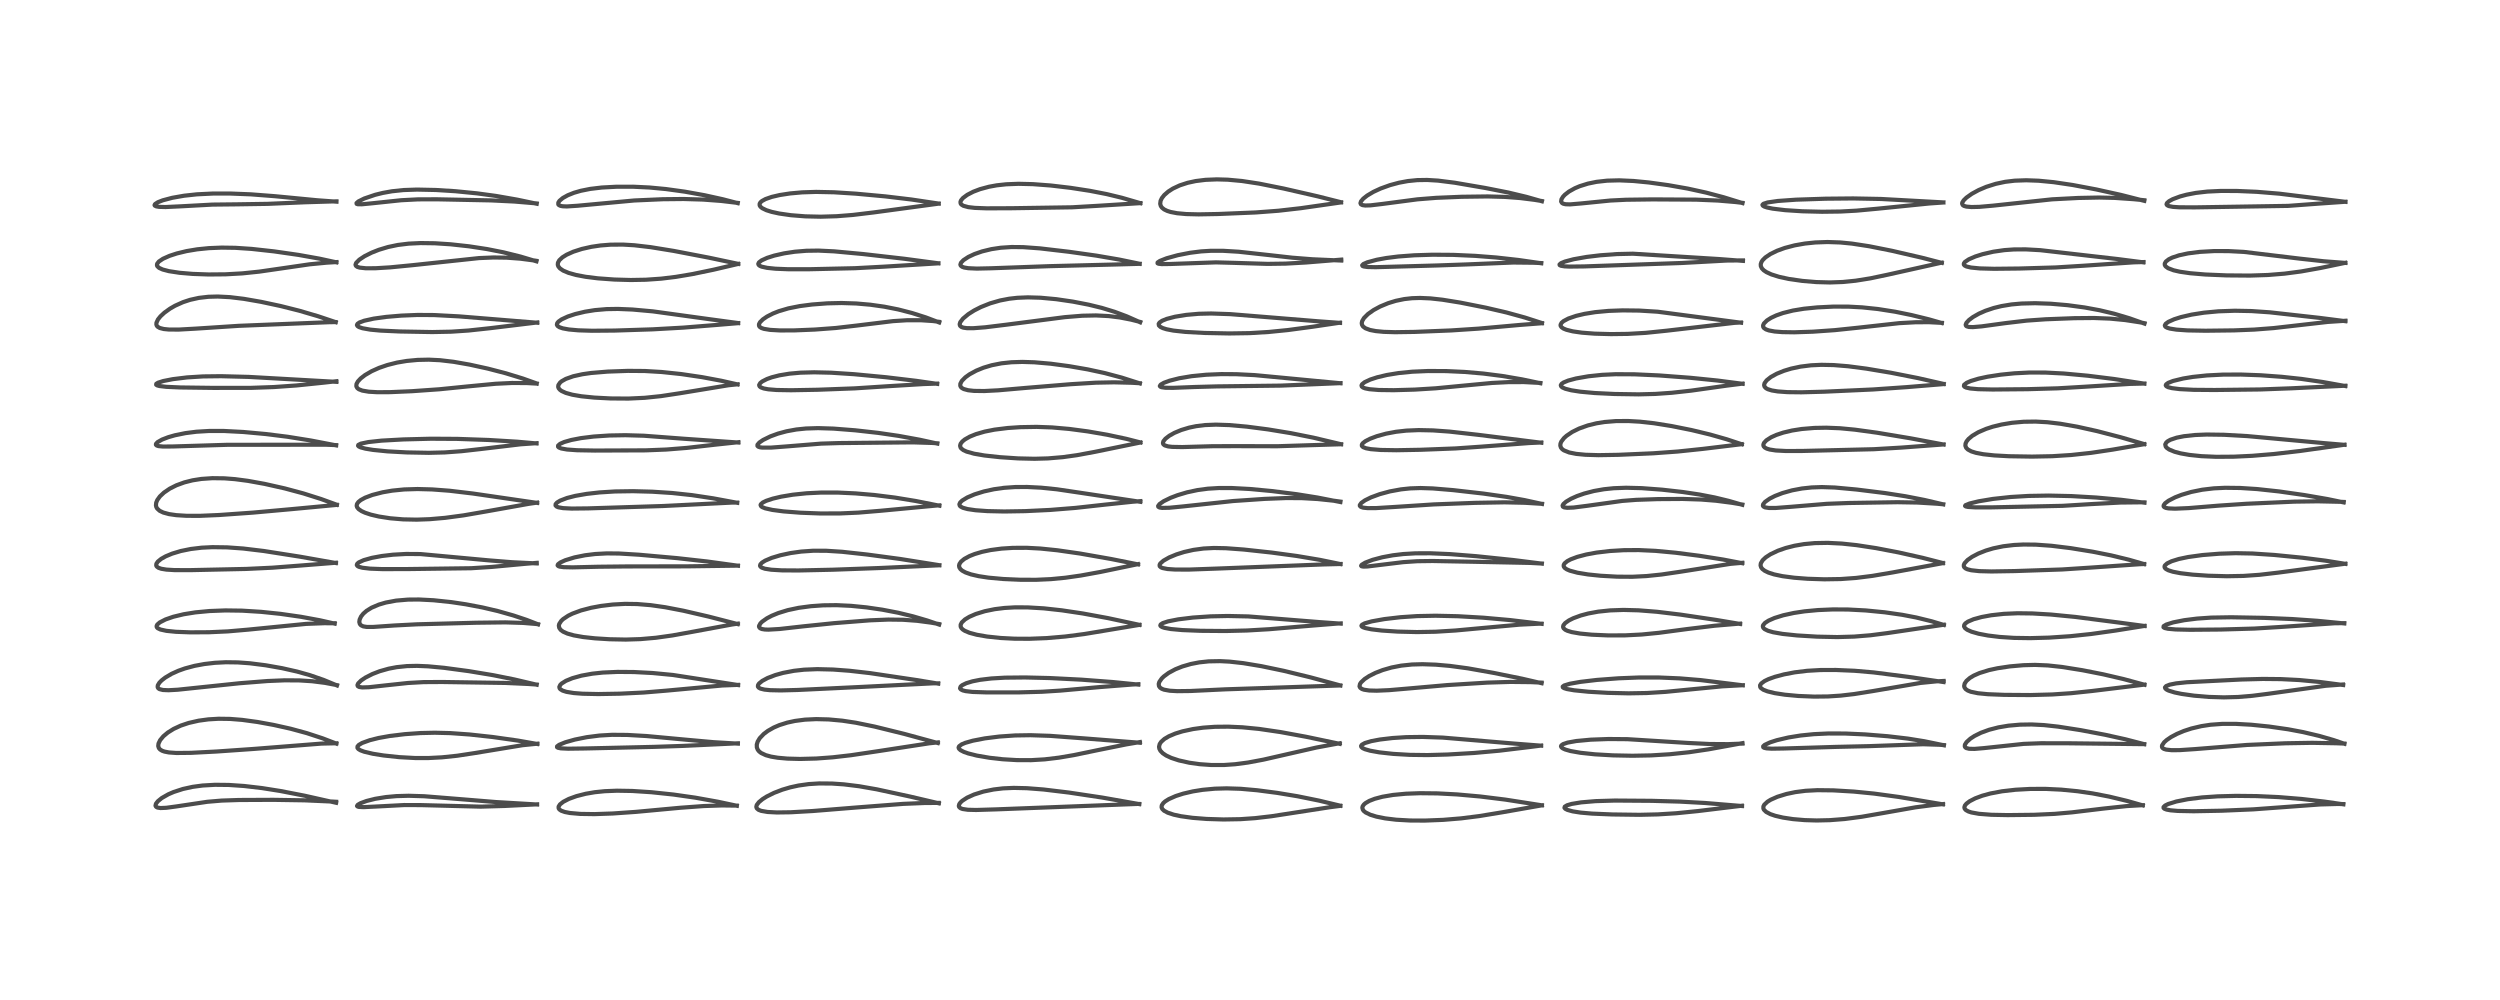 <?xml version="1.0" encoding="utf-8" standalone="no"?>
<!DOCTYPE svg PUBLIC "-//W3C//DTD SVG 1.1//EN"
  "http://www.w3.org/Graphics/SVG/1.1/DTD/svg11.dtd">
<!-- Created with matplotlib (https://matplotlib.org/) -->
<svg height="288pt" version="1.1" viewBox="0 0 720 288" width="720pt" xmlns="http://www.w3.org/2000/svg" xmlns:xlink="http://www.w3.org/1999/xlink">
 <defs>
  <style type="text/css">*{stroke-linecap:butt;stroke-linejoin:round;}</style>
 </defs>
 <g id="figure_1">
  <g id="patch_1">
   <path d="M 0 288 
L 720 288 
L 720 0 
L 0 0 
z
" style="fill:#ffffff;"/>
  </g>
  <g id="axes_1">
   <g id="line2d_1">
    <path clip-path="url(#p4fe7d6185a)" d="M 96.802 231.201 
L 87.731 229.164 
L 80.712 227.801 
L 75.423 226.964 
L 70.291 226.364 
L 65.888 226.065 
L 61.924 226.021 
L 58.335 226.228 
L 55.499 226.609 
L 52.694 227.224 
L 50.037 228.084 
L 48.473 228.759 
L 46.579 229.841 
L 45.462 230.753 
L 44.915 231.464 
L 44.782 232.032 
L 44.95 232.357 
L 45.352 232.581 
L 46.233 232.715 
L 47.881 232.645 
L 50.78 232.253 
L 59.693 230.918 
L 63.85 230.565 
L 68.822 230.399 
L 78.718 230.352 
L 87.718 230.494 
L 95.78 230.853 
L 96.813 230.91 
L 96.813 230.91 
" style="fill:none;stroke:#000000;stroke-linecap:square;stroke-opacity:0.7;stroke-width:1.2;"/>
   </g>
   <g id="line2d_2">
    <path clip-path="url(#p4fe7d6185a)" d="M 96.867 214.156 
L 92.907 212.636 
L 88.381 211.148 
L 83.68 209.868 
L 78.82 208.782 
L 74.185 207.935 
L 69.751 207.327 
L 66.291 207.049 
L 62.963 207.002 
L 60.016 207.176 
L 57.2 207.559 
L 54.331 208.213 
L 52.08 208.968 
L 50.018 209.92 
L 48.331 210.97 
L 47.053 212.043 
L 46.126 213.151 
L 45.649 214.143 
L 45.569 214.871 
L 45.761 215.458 
L 46.113 215.861 
L 46.691 216.214 
L 47.365 216.455 
L 48.655 216.705 
L 50.796 216.858 
L 54.996 216.817 
L 62.331 216.44 
L 73.073 215.692 
L 92.571 214.156 
L 96.872 214.06 
L 96.872 214.06 
" style="fill:none;stroke:#000000;stroke-linecap:square;stroke-opacity:0.7;stroke-width:1.2;"/>
   </g>
   <g id="line2d_3">
    <path clip-path="url(#p4fe7d6185a)" d="M 97.042 197.404 
L 93.159 195.799 
L 89.178 194.425 
L 85.575 193.414 
L 81.228 192.432 
L 76.496 191.598 
L 71.949 191.023 
L 68.501 190.772 
L 65.055 190.725 
L 61.888 190.887 
L 58.831 191.243 
L 56.014 191.769 
L 53.264 192.508 
L 51.361 193.186 
L 49.41 194.068 
L 47.562 195.164 
L 46.523 195.978 
L 45.896 196.626 
L 45.449 197.367 
L 45.397 197.9 
L 45.582 198.233 
L 45.94 198.474 
L 46.912 198.717 
L 48.515 198.786 
L 51.151 198.642 
L 57.196 198.008 
L 69.036 196.769 
L 77.027 196.137 
L 82.009 195.93 
L 86.282 195.962 
L 89.885 196.194 
L 93.563 196.659 
L 97.046 197.321 
L 97.046 197.321 
" style="fill:none;stroke:#000000;stroke-linecap:square;stroke-opacity:0.7;stroke-width:1.2;"/>
   </g>
   <g id="line2d_4">
    <path clip-path="url(#p4fe7d6185a)" d="M 96.386 179.6 
L 92.084 178.63 
L 86.651 177.631 
L 80.765 176.788 
L 75.198 176.209 
L 69.712 175.868 
L 64.92 175.801 
L 60.334 175.977 
L 56.262 176.363 
L 52.894 176.904 
L 49.913 177.625 
L 47.672 178.403 
L 46.012 179.256 
L 45.299 179.874 
L 45.098 180.279 
L 45.15 180.634 
L 45.399 180.915 
L 46.183 181.297 
L 47.931 181.683 
L 50.664 181.959 
L 54.777 182.114 
L 60.237 182.082 
L 65.597 181.841 
L 71.422 181.336 
L 88.179 179.677 
L 93.313 179.485 
L 96.383 179.494 
L 96.383 179.494 
" style="fill:none;stroke:#000000;stroke-linecap:square;stroke-opacity:0.7;stroke-width:1.2;"/>
   </g>
   <g id="line2d_5">
    <path clip-path="url(#p4fe7d6185a)" d="M 96.741 162.154 
L 86.364 160.318 
L 75.946 158.684 
L 70.037 157.972 
L 65.392 157.64 
L 61.181 157.581 
L 58.069 157.734 
L 54.948 158.107 
L 52.073 158.693 
L 49.575 159.447 
L 47.72 160.221 
L 46.423 160.952 
L 45.457 161.74 
L 45.037 162.362 
L 44.986 162.853 
L 45.14 163.159 
L 45.639 163.527 
L 46.454 163.806 
L 47.928 164.046 
L 50.226 164.188 
L 54.667 164.203 
L 70.964 163.851 
L 78.443 163.495 
L 86.079 162.911 
L 96.743 162.069 
L 96.743 162.069 
" style="fill:none;stroke:#000000;stroke-linecap:square;stroke-opacity:0.7;stroke-width:1.2;"/>
   </g>
   <g id="line2d_6">
    <path clip-path="url(#p4fe7d6185a)" d="M 97.011 145.367 
L 92.464 143.716 
L 87.369 142.103 
L 82.004 140.662 
L 76.214 139.358 
L 71.389 138.484 
L 67.68 137.996 
L 64.611 137.757 
L 61.178 137.712 
L 57.992 137.933 
L 55.452 138.333 
L 53.105 138.924 
L 50.803 139.765 
L 48.898 140.723 
L 47.227 141.86 
L 46.048 142.967 
L 45.295 144.016 
L 44.984 144.773 
L 44.909 145.548 
L 45.021 146.026 
L 45.258 146.454 
L 45.978 147.107 
L 47.033 147.616 
L 48.698 148.066 
L 50.795 148.369 
L 53.762 148.553 
L 57.533 148.561 
L 63.101 148.323 
L 72.911 147.626 
L 83.953 146.633 
L 97.004 145.407 
L 97.004 145.407 
" style="fill:none;stroke:#000000;stroke-linecap:square;stroke-opacity:0.7;stroke-width:1.2;"/>
   </g>
   <g id="line2d_7">
    <path clip-path="url(#p4fe7d6185a)" d="M 96.807 128.265 
L 89.49 126.858 
L 82.774 125.78 
L 76.559 125.003 
L 70.04 124.408 
L 64.512 124.121 
L 60.265 124.117 
L 56.57 124.337 
L 53.413 124.738 
L 50.373 125.36 
L 48.462 125.909 
L 46.668 126.601 
L 45.384 127.332 
L 44.923 127.836 
L 44.906 128.093 
L 45.108 128.302 
L 45.64 128.48 
L 46.971 128.607 
L 49.782 128.582 
L 65.384 128.107 
L 93.818 128.078 
L 96.806 128.192 
L 96.806 128.192 
" style="fill:none;stroke:#000000;stroke-linecap:square;stroke-opacity:0.7;stroke-width:1.2;"/>
   </g>
   <g id="line2d_8">
    <path clip-path="url(#p4fe7d6185a)" d="M 96.888 109.972 
L 86.434 109.384 
L 71.67 108.55 
L 63.672 108.343 
L 58.487 108.405 
L 53.878 108.693 
L 49.744 109.2 
L 47.023 109.736 
L 45.511 110.219 
L 45.009 110.536 
L 44.975 110.808 
L 45.28 111.002 
L 45.928 111.175 
L 47.899 111.407 
L 51.937 111.588 
L 61.333 111.713 
L 72.346 111.702 
L 78.872 111.469 
L 85.362 111.014 
L 93.302 110.197 
L 96.878 109.795 
L 96.878 109.795 
" style="fill:none;stroke:#000000;stroke-linecap:square;stroke-opacity:0.7;stroke-width:1.2;"/>
   </g>
   <g id="line2d_9">
    <path clip-path="url(#p4fe7d6185a)" d="M 96.692 92.783 
L 91.586 91.071 
L 86.177 89.484 
L 80.838 88.138 
L 75.182 86.928 
L 70.237 86.067 
L 66.186 85.577 
L 62.71 85.399 
L 60.032 85.472 
L 57.269 85.793 
L 54.733 86.355 
L 52.697 87.025 
L 50.425 88.047 
L 48.976 88.881 
L 47.359 90.041 
L 46.208 91.108 
L 45.496 91.997 
L 45.058 92.946 
L 45.033 93.46 
L 45.156 93.811 
L 45.397 94.101 
L 46.017 94.463 
L 47.165 94.757 
L 48.668 94.905 
L 51.528 94.915 
L 56.352 94.647 
L 68.753 93.839 
L 94.881 92.791 
L 96.647 92.767 
L 96.647 92.767 
" style="fill:none;stroke:#000000;stroke-linecap:square;stroke-opacity:0.7;stroke-width:1.2;"/>
   </g>
   <g id="line2d_10">
    <path clip-path="url(#p4fe7d6185a)" d="M 96.881 75.55 
L 92.016 74.494 
L 85.948 73.407 
L 78.902 72.394 
L 72.474 71.686 
L 67.797 71.372 
L 63.857 71.311 
L 60.161 71.463 
L 56.815 71.802 
L 53.751 72.313 
L 50.939 72.992 
L 48.835 73.68 
L 46.946 74.521 
L 45.755 75.321 
L 45.255 75.963 
L 45.197 76.396 
L 45.315 76.691 
L 45.82 77.154 
L 46.856 77.624 
L 48.649 78.094 
L 51.759 78.569 
L 55.5 78.885 
L 60.082 79.047 
L 64.945 79.003 
L 69.77 78.734 
L 74.676 78.227 
L 81.208 77.281 
L 89.182 76.119 
L 94.061 75.648 
L 96.89 75.48 
L 96.89 75.48 
" style="fill:none;stroke:#000000;stroke-linecap:square;stroke-opacity:0.7;stroke-width:1.2;"/>
   </g>
   <g id="line2d_11">
    <path clip-path="url(#p4fe7d6185a)" d="M 96.897 58.079 
L 91.421 57.681 
L 79.188 56.505 
L 72.241 55.97 
L 66.347 55.738 
L 61.346 55.738 
L 56.686 55.967 
L 53.008 56.368 
L 49.633 56.962 
L 46.889 57.687 
L 45.493 58.229 
L 44.65 58.771 
L 44.509 59.075 
L 44.593 59.234 
L 45.018 59.44 
L 45.87 59.578 
L 47.68 59.626 
L 52.007 59.423 
L 61.197 58.924 
L 68.076 58.849 
L 77.087 58.709 
L 87.868 58.251 
L 96.22 58.001 
L 96.897 57.996 
L 96.897 57.996 
" style="fill:none;stroke:#000000;stroke-linecap:square;stroke-opacity:0.7;stroke-width:1.2;"/>
   </g>
   <g id="line2d_12">
    <path clip-path="url(#p4fe7d6185a)" d="M 154.673 231.693 
L 142.783 230.987 
L 132.448 230.143 
L 122.163 229.317 
L 117.672 229.18 
L 114.162 229.28 
L 111.15 229.554 
L 108.066 230.056 
L 105.56 230.685 
L 103.839 231.317 
L 103.018 231.795 
L 102.824 232.13 
L 102.985 232.286 
L 103.38 232.392 
L 104.698 232.454 
L 108.223 232.285 
L 116.435 231.854 
L 121.187 231.868 
L 138.454 232.315 
L 145.372 232.112 
L 154.684 231.649 
L 154.684 231.649 
" style="fill:none;stroke:#000000;stroke-linecap:square;stroke-opacity:0.7;stroke-width:1.2;"/>
   </g>
   <g id="line2d_13">
    <path clip-path="url(#p4fe7d6185a)" d="M 154.753 214.266 
L 149.132 213.284 
L 141.902 212.259 
L 135.252 211.531 
L 129.709 211.137 
L 125.229 211.025 
L 121.107 211.119 
L 116.595 211.436 
L 112.24 211.965 
L 109.041 212.541 
L 106.528 213.166 
L 104.293 213.974 
L 103.335 214.542 
L 102.966 214.976 
L 102.948 215.387 
L 103.208 215.724 
L 103.778 216.076 
L 104.909 216.498 
L 107.375 217.081 
L 110.428 217.571 
L 114.915 218.054 
L 119.551 218.31 
L 123.398 218.313 
L 127.266 218.113 
L 131.669 217.652 
L 136.677 216.89 
L 150.495 214.616 
L 154.779 214.183 
L 154.779 214.183 
" style="fill:none;stroke:#000000;stroke-linecap:square;stroke-opacity:0.7;stroke-width:1.2;"/>
   </g>
   <g id="line2d_14">
    <path clip-path="url(#p4fe7d6185a)" d="M 154.564 197.195 
L 148.121 195.678 
L 142.061 194.459 
L 135.02 193.287 
L 127.884 192.331 
L 123.299 191.901 
L 120.105 191.767 
L 117.189 191.834 
L 114.23 192.143 
L 111.94 192.58 
L 109.338 193.316 
L 107.224 194.133 
L 105.196 195.169 
L 103.986 195.992 
L 103.148 196.832 
L 102.951 197.304 
L 103.041 197.606 
L 103.428 197.843 
L 104.319 197.979 
L 106.269 197.918 
L 110.916 197.403 
L 117.535 196.694 
L 121.993 196.447 
L 127.3 196.414 
L 145.547 196.686 
L 152.236 196.987 
L 154.548 197.149 
L 154.548 197.149 
" style="fill:none;stroke:#000000;stroke-linecap:square;stroke-opacity:0.7;stroke-width:1.2;"/>
   </g>
   <g id="line2d_15">
    <path clip-path="url(#p4fe7d6185a)" d="M 154.949 179.801 
L 151.612 178.509 
L 147.848 177.25 
L 143.389 175.988 
L 138.922 174.942 
L 134.139 174.033 
L 129.956 173.409 
L 124.851 172.872 
L 120.678 172.656 
L 117.536 172.682 
L 114.086 172.976 
L 111.105 173.534 
L 109.083 174.132 
L 107.029 175.01 
L 105.588 175.899 
L 104.634 176.731 
L 103.985 177.55 
L 103.573 178.438 
L 103.479 179.122 
L 103.628 179.704 
L 103.935 180.07 
L 104.601 180.392 
L 105.58 180.551 
L 107.48 180.558 
L 113.603 180.137 
L 120.119 179.801 
L 137.167 179.347 
L 145.529 179.243 
L 150.68 179.399 
L 154.272 179.695 
L 154.952 179.771 
L 154.952 179.771 
" style="fill:none;stroke:#000000;stroke-linecap:square;stroke-opacity:0.7;stroke-width:1.2;"/>
   </g>
   <g id="line2d_16">
    <path clip-path="url(#p4fe7d6185a)" d="M 154.568 162.263 
L 147.506 161.922 
L 140.927 161.397 
L 121.09 159.57 
L 116.966 159.541 
L 113.187 159.75 
L 109.953 160.13 
L 107.112 160.657 
L 104.754 161.32 
L 103.349 161.961 
L 102.88 162.356 
L 102.76 162.722 
L 102.945 163.007 
L 103.36 163.239 
L 104.404 163.518 
L 106.603 163.771 
L 110.093 163.902 
L 117.367 163.889 
L 135.699 163.649 
L 141.606 163.274 
L 151.371 162.368 
L 154.576 162.107 
L 154.576 162.107 
" style="fill:none;stroke:#000000;stroke-linecap:square;stroke-opacity:0.7;stroke-width:1.2;"/>
   </g>
   <g id="line2d_17">
    <path clip-path="url(#p4fe7d6185a)" d="M 154.697 144.835 
L 136.262 142.143 
L 129.454 141.332 
L 124.454 140.955 
L 120.256 140.841 
L 116.404 140.958 
L 112.972 141.3 
L 110.19 141.779 
L 107.222 142.548 
L 105.15 143.334 
L 103.908 144.012 
L 103.213 144.576 
L 102.809 145.153 
L 102.72 145.673 
L 102.855 146.108 
L 103.294 146.635 
L 104.132 147.201 
L 105.152 147.669 
L 106.797 148.214 
L 109.111 148.757 
L 112.372 149.263 
L 116.105 149.578 
L 120.014 149.659 
L 123.769 149.523 
L 128.187 149.138 
L 133.506 148.424 
L 140.023 147.294 
L 152.314 145.099 
L 154.696 144.751 
L 154.696 144.751 
" style="fill:none;stroke:#000000;stroke-linecap:square;stroke-opacity:0.7;stroke-width:1.2;"/>
   </g>
   <g id="line2d_18">
    <path clip-path="url(#p4fe7d6185a)" d="M 154.522 127.705 
L 148.928 127.208 
L 140.755 126.714 
L 131.747 126.399 
L 124.092 126.352 
L 116.173 126.554 
L 109.876 126.902 
L 106.11 127.309 
L 103.916 127.768 
L 103.191 128.137 
L 103.126 128.37 
L 103.324 128.592 
L 103.868 128.85 
L 105.271 129.22 
L 107.447 129.575 
L 111.58 129.99 
L 117.137 130.294 
L 123.521 130.414 
L 128.098 130.297 
L 132.905 129.946 
L 138.457 129.32 
L 149.922 127.957 
L 154.514 127.636 
L 154.514 127.636 
" style="fill:none;stroke:#000000;stroke-linecap:square;stroke-opacity:0.7;stroke-width:1.2;"/>
   </g>
   <g id="line2d_19">
    <path clip-path="url(#p4fe7d6185a)" d="M 154.559 110.432 
L 150.591 109.016 
L 145.716 107.52 
L 140.538 106.171 
L 135.262 105.012 
L 130.643 104.201 
L 126.722 103.74 
L 123.498 103.583 
L 120.287 103.653 
L 117.132 103.952 
L 114.361 104.42 
L 111.562 105.124 
L 109.186 105.942 
L 107.036 106.907 
L 105.119 108.026 
L 103.861 109 
L 103.072 109.852 
L 102.671 110.589 
L 102.617 111.237 
L 102.894 111.76 
L 103.337 112.101 
L 104.343 112.494 
L 106.222 112.815 
L 108.709 112.957 
L 112.334 112.939 
L 118.619 112.667 
L 126.529 112.111 
L 134.785 111.28 
L 142.738 110.524 
L 147.458 110.297 
L 151.754 110.32 
L 154.565 110.475 
L 154.565 110.475 
" style="fill:none;stroke:#000000;stroke-linecap:square;stroke-opacity:0.7;stroke-width:1.2;"/>
   </g>
   <g id="line2d_20">
    <path clip-path="url(#p4fe7d6185a)" d="M 154.728 92.949 
L 132.145 91.111 
L 125.03 90.736 
L 120.269 90.705 
L 115.585 90.893 
L 111.235 91.263 
L 107.622 91.763 
L 104.866 92.374 
L 103.551 92.858 
L 102.951 93.265 
L 102.8 93.615 
L 102.965 93.92 
L 103.409 94.202 
L 104.405 94.537 
L 106.663 94.937 
L 109.563 95.21 
L 115.161 95.465 
L 124.484 95.633 
L 129.938 95.524 
L 134.914 95.192 
L 141.016 94.534 
L 154.74 92.868 
L 154.74 92.868 
" style="fill:none;stroke:#000000;stroke-linecap:square;stroke-opacity:0.7;stroke-width:1.2;"/>
   </g>
   <g id="line2d_21">
    <path clip-path="url(#p4fe7d6185a)" d="M 154.491 75.26 
L 149.891 73.885 
L 145.014 72.673 
L 140.289 71.736 
L 135.081 70.938 
L 129.782 70.356 
L 125.239 70.061 
L 121.119 70.003 
L 117.69 70.166 
L 114.556 70.552 
L 111.762 71.139 
L 109.101 71.944 
L 107.053 72.753 
L 105.005 73.779 
L 103.491 74.78 
L 102.573 75.708 
L 102.385 76.233 
L 102.492 76.557 
L 102.902 76.86 
L 103.586 77.072 
L 105.328 77.259 
L 108.117 77.254 
L 112.351 77 
L 118.795 76.372 
L 137.969 74.328 
L 142.157 74.154 
L 145.96 74.211 
L 149.821 74.494 
L 154.005 75.04 
L 154.498 75.12 
L 154.498 75.12 
" style="fill:none;stroke:#000000;stroke-linecap:square;stroke-opacity:0.7;stroke-width:1.2;"/>
   </g>
   <g id="line2d_22">
    <path clip-path="url(#p4fe7d6185a)" d="M 154.569 58.675 
L 148.893 57.485 
L 142.877 56.433 
L 137.383 55.685 
L 131.197 55.073 
L 125.556 54.718 
L 120.093 54.6 
L 116.179 54.737 
L 112.88 55.087 
L 110.23 55.564 
L 108.05 56.104 
L 104.922 57.166 
L 103.224 58.005 
L 102.673 58.49 
L 102.712 58.711 
L 103.067 58.825 
L 104.193 58.835 
L 106.921 58.574 
L 115.55 57.666 
L 120.391 57.416 
L 125.811 57.398 
L 141.434 57.714 
L 148.122 58.04 
L 154.024 58.537 
L 154.57 58.597 
L 154.57 58.597 
" style="fill:none;stroke:#000000;stroke-linecap:square;stroke-opacity:0.7;stroke-width:1.2;"/>
   </g>
   <g id="line2d_23">
    <path clip-path="url(#p4fe7d6185a)" d="M 212.199 232.056 
L 206.758 230.898 
L 200.226 229.725 
L 193.962 228.83 
L 187.591 228.157 
L 182.101 227.799 
L 177.688 227.723 
L 174.168 227.862 
L 171.292 228.157 
L 168.694 228.604 
L 166.018 229.288 
L 163.834 230.083 
L 162.225 230.916 
L 161.278 231.666 
L 160.879 232.29 
L 160.879 232.776 
L 161.1 233.119 
L 161.622 233.481 
L 162.663 233.854 
L 164.138 234.141 
L 167.103 234.404 
L 171.191 234.467 
L 176.489 234.284 
L 183.156 233.818 
L 195.905 232.635 
L 202.69 232.139 
L 207.917 231.966 
L 212.2 232.021 
L 212.2 232.021 
" style="fill:none;stroke:#000000;stroke-linecap:square;stroke-opacity:0.7;stroke-width:1.2;"/>
   </g>
   <g id="line2d_24">
    <path clip-path="url(#p4fe7d6185a)" d="M 212.508 214.165 
L 205.509 213.747 
L 197.922 213.065 
L 186.221 211.98 
L 180.658 211.662 
L 176.297 211.626 
L 172.675 211.834 
L 169.007 212.304 
L 165.56 212.998 
L 162.858 213.761 
L 161.039 214.503 
L 160.44 214.955 
L 160.42 215.18 
L 160.694 215.362 
L 161.54 215.527 
L 163.613 215.626 
L 168.446 215.559 
L 188.319 215.099 
L 196.567 214.823 
L 212.5 214.074 
L 212.5 214.074 
" style="fill:none;stroke:#000000;stroke-linecap:square;stroke-opacity:0.7;stroke-width:1.2;"/>
   </g>
   <g id="line2d_25">
    <path clip-path="url(#p4fe7d6185a)" d="M 212.572 197.294 
L 193.811 194.392 
L 187.955 193.829 
L 182.571 193.546 
L 177.85 193.508 
L 173.609 193.696 
L 170.578 194.02 
L 167.477 194.581 
L 164.847 195.315 
L 162.987 196.079 
L 161.763 196.843 
L 161.37 197.227 
L 161.086 197.833 
L 161.163 198.22 
L 161.382 198.499 
L 162.04 198.9 
L 163.147 199.253 
L 165.231 199.595 
L 167.798 199.793 
L 172.313 199.889 
L 178.526 199.78 
L 185.362 199.448 
L 191.92 198.904 
L 208.014 197.421 
L 212.567 197.243 
L 212.567 197.243 
" style="fill:none;stroke:#000000;stroke-linecap:square;stroke-opacity:0.7;stroke-width:1.2;"/>
   </g>
   <g id="line2d_26">
    <path clip-path="url(#p4fe7d6185a)" d="M 212.477 179.741 
L 204.061 177.57 
L 196.787 175.883 
L 191.58 174.881 
L 187.404 174.286 
L 183.492 173.964 
L 180.023 173.914 
L 176.472 174.105 
L 173.068 174.515 
L 170.271 175.034 
L 167.34 175.803 
L 164.863 176.722 
L 163.646 177.322 
L 162.171 178.307 
L 161.642 178.808 
L 161.058 179.7 
L 160.948 180.17 
L 161.06 180.826 
L 161.483 181.412 
L 162.174 181.918 
L 163.416 182.473 
L 165.257 182.989 
L 167.946 183.465 
L 171.343 183.839 
L 175.52 184.102 
L 180.238 184.196 
L 184.448 184.064 
L 188.902 183.673 
L 193.657 183.006 
L 199.601 181.929 
L 210.848 179.848 
L 212.499 179.61 
L 212.499 179.61 
" style="fill:none;stroke:#000000;stroke-linecap:square;stroke-opacity:0.7;stroke-width:1.2;"/>
   </g>
   <g id="line2d_27">
    <path clip-path="url(#p4fe7d6185a)" d="M 212.524 162.928 
L 203.665 161.707 
L 195.021 160.743 
L 183.99 159.756 
L 178.315 159.413 
L 174.791 159.377 
L 171.402 159.557 
L 168.478 159.919 
L 165.46 160.531 
L 162.794 161.35 
L 161.394 161.985 
L 160.69 162.518 
L 160.591 162.828 
L 160.791 163.045 
L 161.2 163.192 
L 162.373 163.346 
L 164.911 163.399 
L 172.358 163.222 
L 180.577 163.131 
L 197.732 163.107 
L 212.532 162.904 
L 212.532 162.904 
" style="fill:none;stroke:#000000;stroke-linecap:square;stroke-opacity:0.7;stroke-width:1.2;"/>
   </g>
   <g id="line2d_28">
    <path clip-path="url(#p4fe7d6185a)" d="M 212.313 144.801 
L 205.346 143.51 
L 199.296 142.597 
L 193.571 141.982 
L 187.859 141.609 
L 182.296 141.46 
L 177.096 141.54 
L 172.656 141.819 
L 168.956 142.239 
L 165.685 142.811 
L 163.303 143.421 
L 161.323 144.179 
L 160.425 144.73 
L 160.022 145.19 
L 159.994 145.573 
L 160.312 145.897 
L 160.822 146.104 
L 162.162 146.342 
L 164.643 146.467 
L 169.303 146.415 
L 190.942 145.732 
L 210.628 144.754 
L 212.308 144.746 
L 212.308 144.746 
" style="fill:none;stroke:#000000;stroke-linecap:square;stroke-opacity:0.7;stroke-width:1.2;"/>
   </g>
   <g id="line2d_29">
    <path clip-path="url(#p4fe7d6185a)" d="M 212.659 127.448 
L 197.042 126.363 
L 185.422 125.488 
L 180.151 125.336 
L 175.496 125.42 
L 170.964 125.724 
L 167.321 126.177 
L 164.53 126.715 
L 162.508 127.294 
L 161.308 127.823 
L 160.737 128.323 
L 160.726 128.655 
L 160.955 128.882 
L 161.627 129.158 
L 163.305 129.459 
L 166.2 129.666 
L 171.324 129.76 
L 185.958 129.7 
L 191.92 129.465 
L 197.814 128.992 
L 205.993 128.062 
L 212.65 127.354 
L 212.65 127.354 
" style="fill:none;stroke:#000000;stroke-linecap:square;stroke-opacity:0.7;stroke-width:1.2;"/>
   </g>
   <g id="line2d_30">
    <path clip-path="url(#p4fe7d6185a)" d="M 212.408 110.709 
L 207.762 109.661 
L 202.205 108.619 
L 196.182 107.729 
L 190.543 107.134 
L 185.73 106.85 
L 180.824 106.812 
L 174.992 107.021 
L 170.218 107.419 
L 167.747 107.775 
L 165.092 108.363 
L 162.954 109.124 
L 161.765 109.796 
L 161.312 110.171 
L 160.804 110.918 
L 160.758 111.445 
L 160.91 111.844 
L 161.286 112.277 
L 161.745 112.606 
L 162.955 113.158 
L 164.838 113.68 
L 167.442 114.128 
L 171.204 114.51 
L 175.864 114.751 
L 180.977 114.789 
L 185.67 114.569 
L 190.319 114.086 
L 195.75 113.264 
L 209.802 110.952 
L 212.413 110.68 
L 212.413 110.68 
" style="fill:none;stroke:#000000;stroke-linecap:square;stroke-opacity:0.7;stroke-width:1.2;"/>
   </g>
   <g id="line2d_31">
    <path clip-path="url(#p4fe7d6185a)" d="M 212.591 93.044 
L 204.724 91.98 
L 188.027 89.674 
L 182.128 89.142 
L 177.952 88.969 
L 174.679 89.025 
L 171.291 89.32 
L 168.48 89.773 
L 165.671 90.444 
L 163.544 91.147 
L 161.738 91.984 
L 160.842 92.617 
L 160.47 93.076 
L 160.386 93.523 
L 160.585 93.885 
L 161.127 94.245 
L 162.087 94.571 
L 163.826 94.888 
L 166.567 95.134 
L 170.487 95.257 
L 177 95.203 
L 187.956 94.849 
L 196.815 94.352 
L 206.946 93.537 
L 212.581 93.069 
L 212.581 93.069 
" style="fill:none;stroke:#000000;stroke-linecap:square;stroke-opacity:0.7;stroke-width:1.2;"/>
   </g>
   <g id="line2d_32">
    <path clip-path="url(#p4fe7d6185a)" d="M 212.6 75.993 
L 204.136 74.203 
L 194.008 72.26 
L 187.379 71.182 
L 182.685 70.634 
L 179.403 70.44 
L 175.831 70.466 
L 172.943 70.694 
L 170.327 71.08 
L 167.573 71.699 
L 165.121 72.488 
L 163.192 73.353 
L 161.967 74.118 
L 161.076 74.957 
L 160.687 75.673 
L 160.64 76.252 
L 160.792 76.711 
L 161.258 77.293 
L 162.189 77.931 
L 163.787 78.606 
L 165.93 79.201 
L 168.666 79.719 
L 172.16 80.157 
L 176.95 80.508 
L 181.659 80.641 
L 185.995 80.564 
L 190.44 80.252 
L 194.632 79.74 
L 199.393 78.94 
L 205.462 77.684 
L 212.601 76.01 
L 212.601 76.01 
" style="fill:none;stroke:#000000;stroke-linecap:square;stroke-opacity:0.7;stroke-width:1.2;"/>
   </g>
   <g id="line2d_33">
    <path clip-path="url(#p4fe7d6185a)" d="M 212.454 58.501 
L 208.186 57.388 
L 202.911 56.224 
L 197.196 55.194 
L 191.794 54.449 
L 187.039 53.999 
L 182.33 53.774 
L 177.552 53.78 
L 173.32 54.006 
L 170.008 54.4 
L 167.269 54.948 
L 165.308 55.519 
L 163.525 56.23 
L 162.095 57.025 
L 161.126 57.839 
L 160.788 58.366 
L 160.795 58.868 
L 160.954 59.059 
L 161.423 59.287 
L 162.041 59.406 
L 163.25 59.456 
L 166.302 59.257 
L 182.667 57.737 
L 190.907 57.375 
L 196.895 57.311 
L 202.492 57.479 
L 207.734 57.871 
L 212.474 58.437 
L 212.474 58.437 
" style="fill:none;stroke:#000000;stroke-linecap:square;stroke-opacity:0.7;stroke-width:1.2;"/>
   </g>
   <g id="line2d_34">
    <path clip-path="url(#p4fe7d6185a)" d="M 270.387 231.35 
L 262.135 229.415 
L 252.531 227.331 
L 247.41 226.433 
L 243.004 225.892 
L 239.63 225.661 
L 235.9 225.63 
L 232.931 225.816 
L 229.961 226.233 
L 227.58 226.756 
L 225.31 227.428 
L 222.906 228.353 
L 220.818 229.393 
L 219.615 230.152 
L 218.563 231.02 
L 217.942 231.839 
L 217.81 232.389 
L 217.953 232.81 
L 218.45 233.228 
L 219.216 233.527 
L 221.065 233.848 
L 223.732 233.988 
L 227.741 233.932 
L 234.074 233.572 
L 246.756 232.546 
L 260.116 231.515 
L 266.139 231.268 
L 270.373 231.232 
L 270.373 231.232 
" style="fill:none;stroke:#000000;stroke-linecap:square;stroke-opacity:0.7;stroke-width:1.2;"/>
   </g>
   <g id="line2d_35">
    <path clip-path="url(#p4fe7d6185a)" d="M 270.077 213.991 
L 260.465 211.372 
L 251.868 209.25 
L 246.472 208.145 
L 242.572 207.555 
L 238.647 207.193 
L 235.053 207.103 
L 231.814 207.258 
L 228.933 207.633 
L 226.735 208.11 
L 224.464 208.828 
L 222.842 209.526 
L 221.142 210.492 
L 219.964 211.379 
L 218.809 212.591 
L 218.208 213.588 
L 217.952 214.438 
L 217.972 215.262 
L 218.238 215.925 
L 218.637 216.417 
L 219.198 216.857 
L 220.552 217.491 
L 222.051 217.904 
L 224.005 218.231 
L 226.766 218.478 
L 230.416 218.577 
L 235.101 218.455 
L 239.805 218.107 
L 245.097 217.498 
L 252.792 216.352 
L 267.644 214.068 
L 270.11 213.811 
L 270.11 213.811 
" style="fill:none;stroke:#000000;stroke-linecap:square;stroke-opacity:0.7;stroke-width:1.2;"/>
   </g>
   <g id="line2d_36">
    <path clip-path="url(#p4fe7d6185a)" d="M 270.2 196.883 
L 263.839 195.834 
L 250.532 193.852 
L 244.636 193.178 
L 239.925 192.826 
L 235.387 192.713 
L 231.562 192.869 
L 228.66 193.193 
L 225.53 193.79 
L 223.308 194.41 
L 221.064 195.27 
L 219.536 196.091 
L 218.605 196.849 
L 218.304 197.311 
L 218.284 197.741 
L 218.518 198.054 
L 218.995 198.316 
L 220.148 198.602 
L 221.774 198.77 
L 224.837 198.839 
L 229.732 198.711 
L 247.714 197.851 
L 268.616 196.804 
L 270.207 196.796 
L 270.207 196.796 
" style="fill:none;stroke:#000000;stroke-linecap:square;stroke-opacity:0.7;stroke-width:1.2;"/>
   </g>
   <g id="line2d_37">
    <path clip-path="url(#p4fe7d6185a)" d="M 270.481 179.876 
L 267.052 178.706 
L 262.869 177.483 
L 258.67 176.466 
L 254.106 175.589 
L 249.543 174.924 
L 245.054 174.478 
L 240.883 174.284 
L 237.071 174.333 
L 233.537 174.583 
L 230.035 175.051 
L 226.886 175.718 
L 224.153 176.557 
L 222.275 177.332 
L 220.877 178.066 
L 219.503 179.032 
L 218.997 179.536 
L 218.596 180.277 
L 218.611 180.576 
L 218.888 180.927 
L 219.406 181.153 
L 220.279 181.298 
L 221.314 181.337 
L 224.53 181.149 
L 231.45 180.372 
L 240.278 179.463 
L 250.505 178.656 
L 255.836 178.437 
L 260.063 178.49 
L 264.14 178.789 
L 268.138 179.319 
L 270.491 179.732 
L 270.491 179.732 
" style="fill:none;stroke:#000000;stroke-linecap:square;stroke-opacity:0.7;stroke-width:1.2;"/>
   </g>
   <g id="line2d_38">
    <path clip-path="url(#p4fe7d6185a)" d="M 270.537 162.779 
L 259.248 160.982 
L 249.706 159.699 
L 242.484 158.91 
L 237.956 158.62 
L 234.163 158.613 
L 230.732 158.853 
L 227.696 159.28 
L 224.753 159.911 
L 222.242 160.668 
L 220.361 161.47 
L 219.459 162.035 
L 218.983 162.541 
L 218.891 162.943 
L 219.018 163.202 
L 219.38 163.474 
L 220.294 163.792 
L 222.125 164.08 
L 225.155 164.261 
L 229.904 164.294 
L 239.832 164.078 
L 253.337 163.59 
L 270.534 162.801 
L 270.534 162.801 
" style="fill:none;stroke:#000000;stroke-linecap:square;stroke-opacity:0.7;stroke-width:1.2;"/>
   </g>
   <g id="line2d_39">
    <path clip-path="url(#p4fe7d6185a)" d="M 270.539 145.641 
L 263.686 144.278 
L 257.74 143.302 
L 251.794 142.56 
L 246.394 142.096 
L 241.303 141.86 
L 236.533 141.856 
L 232.297 142.062 
L 228.329 142.475 
L 224.966 143.037 
L 222.552 143.61 
L 220.684 144.231 
L 219.687 144.718 
L 219.129 145.21 
L 219.046 145.434 
L 219.183 145.793 
L 219.509 146.042 
L 220.384 146.399 
L 222.45 146.86 
L 225.688 147.285 
L 230.552 147.662 
L 236.264 147.878 
L 241.961 147.867 
L 247.18 147.636 
L 253.525 147.109 
L 269.979 145.567 
L 270.527 145.54 
L 270.527 145.54 
" style="fill:none;stroke:#000000;stroke-linecap:square;stroke-opacity:0.7;stroke-width:1.2;"/>
   </g>
   <g id="line2d_40">
    <path clip-path="url(#p4fe7d6185a)" d="M 269.943 127.75 
L 264.933 126.652 
L 258.785 125.528 
L 252.91 124.67 
L 246.324 123.931 
L 240.031 123.436 
L 235.604 123.298 
L 232.122 123.408 
L 229.345 123.694 
L 226.537 124.208 
L 224.049 124.883 
L 221.867 125.681 
L 219.774 126.706 
L 218.697 127.443 
L 218.157 128.074 
L 218.143 128.427 
L 218.39 128.658 
L 218.913 128.828 
L 219.566 128.913 
L 222.021 128.913 
L 226.706 128.556 
L 236.471 127.763 
L 241.664 127.603 
L 262.923 127.397 
L 268.581 127.574 
L 269.947 127.672 
L 269.947 127.672 
" style="fill:none;stroke:#000000;stroke-linecap:square;stroke-opacity:0.7;stroke-width:1.2;"/>
   </g>
   <g id="line2d_41">
    <path clip-path="url(#p4fe7d6185a)" d="M 269.92 110.554 
L 263.887 109.683 
L 255.141 108.64 
L 245.949 107.767 
L 239.366 107.338 
L 234.49 107.223 
L 230.524 107.331 
L 227.366 107.614 
L 224.45 108.097 
L 222.265 108.661 
L 220.896 109.152 
L 219.532 109.849 
L 218.957 110.308 
L 218.635 110.875 
L 218.737 111.253 
L 219.107 111.561 
L 219.96 111.88 
L 221.264 112.121 
L 223.656 112.318 
L 227.806 112.39 
L 235.496 112.248 
L 246.154 111.849 
L 255.822 111.224 
L 265.99 110.607 
L 269.885 110.479 
L 269.885 110.479 
" style="fill:none;stroke:#000000;stroke-linecap:square;stroke-opacity:0.7;stroke-width:1.2;"/>
   </g>
   <g id="line2d_42">
    <path clip-path="url(#p4fe7d6185a)" d="M 270.488 92.866 
L 266.639 91.412 
L 262.648 90.141 
L 258.657 89.112 
L 254.691 88.327 
L 250.644 87.755 
L 246.586 87.401 
L 242.349 87.266 
L 238.3 87.36 
L 233.878 87.695 
L 230.34 88.154 
L 227.059 88.809 
L 224.294 89.624 
L 222.591 90.3 
L 220.884 91.177 
L 219.717 91.974 
L 218.903 92.774 
L 218.587 93.363 
L 218.601 93.855 
L 218.808 94.154 
L 219.244 94.444 
L 219.988 94.706 
L 221.794 95.005 
L 224.619 95.165 
L 228.775 95.153 
L 234.7 94.911 
L 240.713 94.46 
L 246.673 93.769 
L 257.182 92.485 
L 261.178 92.231 
L 265.158 92.224 
L 268.693 92.459 
L 270.493 92.688 
L 270.493 92.688 
" style="fill:none;stroke:#000000;stroke-linecap:square;stroke-opacity:0.7;stroke-width:1.2;"/>
   </g>
   <g id="line2d_43">
    <path clip-path="url(#p4fe7d6185a)" d="M 270.241 75.831 
L 260.431 74.521 
L 248.596 73.168 
L 240.225 72.388 
L 235.707 72.172 
L 232.246 72.223 
L 228.894 72.498 
L 225.853 72.96 
L 223.008 73.605 
L 220.958 74.254 
L 219.334 74.992 
L 218.573 75.579 
L 218.382 75.993 
L 218.486 76.294 
L 218.847 76.578 
L 219.373 76.798 
L 220.943 77.143 
L 223.335 77.392 
L 227.004 77.541 
L 233.199 77.536 
L 246.249 77.241 
L 254.667 76.794 
L 270.268 75.839 
L 270.268 75.839 
" style="fill:none;stroke:#000000;stroke-linecap:square;stroke-opacity:0.7;stroke-width:1.2;"/>
   </g>
   <g id="line2d_44">
    <path clip-path="url(#p4fe7d6185a)" d="M 270.341 58.628 
L 262.5 57.458 
L 254.995 56.562 
L 246.555 55.781 
L 240.211 55.378 
L 235.04 55.267 
L 231.051 55.395 
L 227.565 55.707 
L 224.57 56.168 
L 222.279 56.702 
L 220.467 57.332 
L 219.45 57.887 
L 219.018 58.265 
L 218.765 58.704 
L 218.788 59.184 
L 219.024 59.551 
L 219.536 59.967 
L 220.729 60.543 
L 222.237 61.018 
L 224.407 61.495 
L 227.793 61.981 
L 231.911 62.307 
L 236.344 62.41 
L 240.975 62.271 
L 245.577 61.907 
L 251.59 61.183 
L 270.336 58.649 
L 270.336 58.649 
" style="fill:none;stroke:#000000;stroke-linecap:square;stroke-opacity:0.7;stroke-width:1.2;"/>
   </g>
   <g id="line2d_45">
    <path clip-path="url(#p4fe7d6185a)" d="M 328.128 231.583 
L 317.389 229.69 
L 307.809 228.25 
L 300.53 227.373 
L 295.753 227.001 
L 291.965 226.913 
L 288.888 227.048 
L 286.156 227.371 
L 283.201 227.978 
L 280.522 228.823 
L 278.535 229.721 
L 277.157 230.611 
L 276.631 231.093 
L 276.273 231.578 
L 276.132 232.114 
L 276.233 232.423 
L 276.618 232.76 
L 277.218 232.988 
L 278.752 233.214 
L 281.12 233.274 
L 286.858 233.099 
L 327.624 231.531 
L 328.104 231.541 
L 328.104 231.541 
" style="fill:none;stroke:#000000;stroke-linecap:square;stroke-opacity:0.7;stroke-width:1.2;"/>
   </g>
   <g id="line2d_46">
    <path clip-path="url(#p4fe7d6185a)" d="M 328.284 213.91 
L 312.472 212.674 
L 302.401 211.923 
L 296.791 211.737 
L 292.351 211.808 
L 287.809 212.123 
L 283.636 212.651 
L 280.173 213.32 
L 278.013 213.933 
L 276.982 214.363 
L 276.206 214.941 
L 276.072 215.303 
L 276.179 215.627 
L 276.626 216.048 
L 277.598 216.549 
L 278.83 216.983 
L 281.322 217.61 
L 285.013 218.243 
L 288.778 218.666 
L 292.875 218.912 
L 296.978 218.925 
L 300.862 218.695 
L 304.97 218.204 
L 309.253 217.474 
L 316.281 216.013 
L 324.387 214.38 
L 328.291 213.716 
L 328.291 213.716 
" style="fill:none;stroke:#000000;stroke-linecap:square;stroke-opacity:0.7;stroke-width:1.2;"/>
   </g>
   <g id="line2d_47">
    <path clip-path="url(#p4fe7d6185a)" d="M 327.832 197.16 
L 320.379 196.418 
L 311.446 195.742 
L 302.374 195.281 
L 295.204 195.106 
L 289.42 195.167 
L 285.515 195.396 
L 282.312 195.779 
L 280.075 196.22 
L 278.276 196.768 
L 277.108 197.339 
L 276.643 197.737 
L 276.492 198.247 
L 276.723 198.555 
L 277.289 198.838 
L 278.104 199.045 
L 280.065 199.275 
L 284.005 199.406 
L 293.443 199.407 
L 300.113 199.225 
L 305.387 198.892 
L 316.781 197.873 
L 325.991 197.151 
L 327.841 197.049 
L 327.841 197.049 
" style="fill:none;stroke:#000000;stroke-linecap:square;stroke-opacity:0.7;stroke-width:1.2;"/>
   </g>
   <g id="line2d_48">
    <path clip-path="url(#p4fe7d6185a)" d="M 328.163 179.96 
L 319.119 178.02 
L 311.812 176.675 
L 305.789 175.772 
L 300.615 175.204 
L 295.93 174.928 
L 292.253 174.921 
L 289.293 175.092 
L 286.479 175.441 
L 283.629 176.027 
L 281.023 176.83 
L 279.181 177.633 
L 277.914 178.399 
L 276.994 179.262 
L 276.661 179.932 
L 276.678 180.492 
L 276.892 180.906 
L 277.275 181.291 
L 277.871 181.678 
L 279.214 182.244 
L 281.308 182.808 
L 284.274 183.325 
L 288.193 183.738 
L 292.214 183.946 
L 296.431 183.97 
L 301.485 183.77 
L 306.842 183.31 
L 312.288 182.601 
L 319.464 181.408 
L 328.169 179.959 
L 328.169 179.959 
" style="fill:none;stroke:#000000;stroke-linecap:square;stroke-opacity:0.7;stroke-width:1.2;"/>
   </g>
   <g id="line2d_49">
    <path clip-path="url(#p4fe7d6185a)" d="M 327.757 162.545 
L 320.016 160.997 
L 311.021 159.414 
L 304.494 158.477 
L 299.649 157.979 
L 295.71 157.769 
L 291.734 157.783 
L 288.474 157.993 
L 285.296 158.414 
L 282.842 158.928 
L 280.708 159.561 
L 279.216 160.154 
L 277.731 160.963 
L 276.79 161.737 
L 276.319 162.429 
L 276.204 162.91 
L 276.288 163.412 
L 276.618 163.922 
L 277.119 164.349 
L 278.072 164.868 
L 279.644 165.423 
L 281.864 165.936 
L 284.684 166.365 
L 288.908 166.752 
L 293.809 166.969 
L 298.406 166.982 
L 302.656 166.788 
L 306.824 166.386 
L 311.285 165.75 
L 316.95 164.715 
L 327.75 162.469 
L 327.75 162.469 
" style="fill:none;stroke:#000000;stroke-linecap:square;stroke-opacity:0.7;stroke-width:1.2;"/>
   </g>
   <g id="line2d_50">
    <path clip-path="url(#p4fe7d6185a)" d="M 328.419 144.523 
L 311.153 141.921 
L 304.403 140.92 
L 299.834 140.452 
L 295.802 140.248 
L 292.356 140.27 
L 289.17 140.492 
L 286.242 140.904 
L 283.356 141.538 
L 280.684 142.369 
L 278.577 143.267 
L 277.099 144.167 
L 276.523 144.73 
L 276.303 145.236 
L 276.406 145.637 
L 276.628 145.875 
L 277.322 146.246 
L 278.644 146.611 
L 280.968 146.952 
L 284.342 147.196 
L 289.212 147.306 
L 295.271 147.205 
L 302.441 146.861 
L 309.747 146.274 
L 318.234 145.335 
L 326.236 144.496 
L 328.431 144.327 
L 328.431 144.327 
" style="fill:none;stroke:#000000;stroke-linecap:square;stroke-opacity:0.7;stroke-width:1.2;"/>
   </g>
   <g id="line2d_51">
    <path clip-path="url(#p4fe7d6185a)" d="M 328.44 127.424 
L 324.37 126.382 
L 318.882 125.209 
L 313.301 124.245 
L 307.969 123.536 
L 302.974 123.099 
L 298.538 122.939 
L 293.849 123.022 
L 290.263 123.261 
L 286.413 123.739 
L 283.586 124.302 
L 281.095 125.024 
L 279.3 125.75 
L 277.871 126.562 
L 277.142 127.16 
L 276.665 127.782 
L 276.505 128.349 
L 276.639 128.885 
L 276.831 129.149 
L 277.455 129.635 
L 278.382 130.063 
L 280.563 130.672 
L 283.527 131.181 
L 287.931 131.666 
L 293.203 132.018 
L 297.956 132.129 
L 301.807 132.02 
L 306.061 131.661 
L 310.143 131.094 
L 315.35 130.129 
L 328.441 127.44 
L 328.441 127.44 
" style="fill:none;stroke:#000000;stroke-linecap:square;stroke-opacity:0.7;stroke-width:1.2;"/>
   </g>
   <g id="line2d_52">
    <path clip-path="url(#p4fe7d6185a)" d="M 328.278 110.42 
L 323.051 108.749 
L 318.165 107.445 
L 313.266 106.387 
L 307.987 105.47 
L 302.617 104.749 
L 297.898 104.339 
L 294.422 104.23 
L 291.323 104.326 
L 288.422 104.634 
L 285.615 105.188 
L 283.244 105.898 
L 281.177 106.741 
L 279.231 107.797 
L 278.036 108.655 
L 277.007 109.698 
L 276.577 110.524 
L 276.563 111.111 
L 276.741 111.472 
L 277.036 111.756 
L 277.573 112.05 
L 278.827 112.391 
L 280.495 112.577 
L 283.46 112.617 
L 287.475 112.411 
L 295.376 111.719 
L 308.424 110.646 
L 315.593 110.213 
L 320.836 110.108 
L 325.961 110.237 
L 328.276 110.368 
L 328.276 110.368 
" style="fill:none;stroke:#000000;stroke-linecap:square;stroke-opacity:0.7;stroke-width:1.2;"/>
   </g>
   <g id="line2d_53">
    <path clip-path="url(#p4fe7d6185a)" d="M 328.37 92.817 
L 324.511 91.11 
L 321.017 89.801 
L 317.31 88.669 
L 313.528 87.744 
L 308.995 86.866 
L 304.202 86.165 
L 299.688 85.745 
L 296.041 85.639 
L 293.007 85.765 
L 290.667 86.03 
L 288.045 86.532 
L 285.159 87.365 
L 282.497 88.428 
L 280.549 89.423 
L 278.874 90.483 
L 277.349 91.754 
L 276.559 92.778 
L 276.374 93.405 
L 276.5 93.84 
L 276.885 94.164 
L 277.448 94.366 
L 278.478 94.511 
L 280.334 94.522 
L 283.722 94.261 
L 289.921 93.499 
L 306.686 91.337 
L 311.685 90.929 
L 315.635 90.844 
L 319.298 91.028 
L 322.532 91.432 
L 325.731 92.053 
L 328.366 92.719 
L 328.366 92.719 
" style="fill:none;stroke:#000000;stroke-linecap:square;stroke-opacity:0.7;stroke-width:1.2;"/>
   </g>
   <g id="line2d_54">
    <path clip-path="url(#p4fe7d6185a)" d="M 328.212 75.966 
L 322.317 74.748 
L 315.766 73.624 
L 307.85 72.508 
L 299.49 71.53 
L 294.667 71.176 
L 291.331 71.144 
L 288.202 71.35 
L 285.545 71.748 
L 282.856 72.4 
L 280.635 73.173 
L 278.883 73.998 
L 277.461 74.93 
L 276.755 75.679 
L 276.587 76.21 
L 276.693 76.512 
L 277.097 76.833 
L 277.706 77.049 
L 278.873 77.243 
L 281.337 77.355 
L 285.486 77.261 
L 302.161 76.657 
L 320.343 76.199 
L 328.229 75.981 
L 328.229 75.981 
" style="fill:none;stroke:#000000;stroke-linecap:square;stroke-opacity:0.7;stroke-width:1.2;"/>
   </g>
   <g id="line2d_55">
    <path clip-path="url(#p4fe7d6185a)" d="M 328.431 58.513 
L 323.058 56.949 
L 318.718 55.897 
L 313.877 54.954 
L 308.326 54.097 
L 302.644 53.426 
L 297.48 53.035 
L 293.332 52.935 
L 289.796 53.073 
L 287.081 53.37 
L 284.84 53.778 
L 282.255 54.476 
L 280.292 55.222 
L 278.573 56.11 
L 277.345 57.02 
L 276.803 57.661 
L 276.611 58.132 
L 276.662 58.615 
L 276.86 58.894 
L 277.444 59.266 
L 278.887 59.658 
L 280.75 59.871 
L 284.131 59.998 
L 291.282 59.969 
L 308.756 59.701 
L 316.096 59.277 
L 328.432 58.501 
L 328.432 58.501 
" style="fill:none;stroke:#000000;stroke-linecap:square;stroke-opacity:0.7;stroke-width:1.2;"/>
   </g>
   <g id="line2d_56">
    <path clip-path="url(#p4fe7d6185a)" d="M 386.017 232.045 
L 379.91 230.583 
L 373.668 229.316 
L 367.825 228.348 
L 362.058 227.593 
L 357.308 227.174 
L 353.261 227.045 
L 349.867 227.142 
L 346.337 227.472 
L 343.566 227.916 
L 340.785 228.563 
L 338.631 229.251 
L 336.618 230.141 
L 335.566 230.803 
L 335.027 231.281 
L 334.592 231.939 
L 334.529 232.506 
L 334.742 232.995 
L 335.256 233.49 
L 336.314 234.06 
L 338.043 234.628 
L 340.078 235.068 
L 343.454 235.537 
L 347.513 235.856 
L 352.363 236.007 
L 357.248 235.92 
L 361.482 235.625 
L 366.155 235.08 
L 372.808 234.052 
L 382.959 232.485 
L 386.022 232.083 
L 386.022 232.083 
" style="fill:none;stroke:#000000;stroke-linecap:square;stroke-opacity:0.7;stroke-width:1.2;"/>
   </g>
   <g id="line2d_57">
    <path clip-path="url(#p4fe7d6185a)" d="M 385.835 214.226 
L 376.104 212.179 
L 368.753 210.83 
L 362.602 209.927 
L 357.809 209.461 
L 353.733 209.278 
L 349.915 209.319 
L 346.516 209.565 
L 343.613 209.964 
L 340.567 210.623 
L 338.491 211.264 
L 336.633 212.051 
L 335.366 212.801 
L 334.406 213.656 
L 333.985 214.298 
L 333.803 215.067 
L 333.895 215.638 
L 334.202 216.227 
L 334.874 216.928 
L 335.854 217.587 
L 337.315 218.274 
L 339.497 218.995 
L 342.545 219.67 
L 345.512 220.085 
L 348.863 220.323 
L 352.526 220.32 
L 355.721 220.097 
L 359.42 219.61 
L 363.864 218.778 
L 370.486 217.262 
L 379.159 215.285 
L 384.976 214.203 
L 385.851 214.063 
L 385.851 214.063 
" style="fill:none;stroke:#000000;stroke-linecap:square;stroke-opacity:0.7;stroke-width:1.2;"/>
   </g>
   <g id="line2d_58">
    <path clip-path="url(#p4fe7d6185a)" d="M 386.026 197.411 
L 377.376 195.065 
L 369.697 193.194 
L 363.276 191.853 
L 358.058 190.987 
L 354.105 190.547 
L 351.385 190.406 
L 348.134 190.468 
L 345.394 190.759 
L 342.962 191.231 
L 340.503 191.947 
L 338.494 192.754 
L 336.582 193.785 
L 335.182 194.815 
L 334.584 195.396 
L 333.89 196.392 
L 333.713 196.964 
L 333.786 197.601 
L 334.114 198.054 
L 334.603 198.378 
L 335.271 198.632 
L 336.913 198.931 
L 339.035 199.053 
L 342.821 199.008 
L 352.94 198.524 
L 364.891 198.13 
L 385.998 197.412 
L 385.998 197.412 
" style="fill:none;stroke:#000000;stroke-linecap:square;stroke-opacity:0.7;stroke-width:1.2;"/>
   </g>
   <g id="line2d_59">
    <path clip-path="url(#p4fe7d6185a)" d="M 386.111 179.604 
L 380.089 179.173 
L 359.506 177.529 
L 353.589 177.403 
L 348.67 177.508 
L 343.56 177.855 
L 339.357 178.369 
L 336.409 178.948 
L 334.881 179.452 
L 334.28 179.842 
L 334.168 180.134 
L 334.285 180.342 
L 334.696 180.598 
L 335.379 180.825 
L 337.226 181.162 
L 340.513 181.461 
L 345.76 181.673 
L 352.903 181.732 
L 359.116 181.584 
L 365.553 181.211 
L 375.229 180.39 
L 384.995 179.601 
L 386.12 179.542 
L 386.12 179.542 
" style="fill:none;stroke:#000000;stroke-linecap:square;stroke-opacity:0.7;stroke-width:1.2;"/>
   </g>
   <g id="line2d_60">
    <path clip-path="url(#p4fe7d6185a)" d="M 386.069 162.454 
L 380.126 161.237 
L 373.518 160.127 
L 366.235 159.139 
L 358.197 158.266 
L 353.043 157.885 
L 349.608 157.817 
L 346.62 157.972 
L 343.695 158.37 
L 341.035 158.971 
L 338.823 159.667 
L 336.74 160.531 
L 335.067 161.479 
L 334.172 162.268 
L 333.952 162.686 
L 333.999 163.077 
L 334.336 163.391 
L 334.783 163.586 
L 336.236 163.876 
L 338.52 164.03 
L 342.552 164.033 
L 350.504 163.748 
L 381.081 162.559 
L 386.078 162.431 
L 386.078 162.431 
" style="fill:none;stroke:#000000;stroke-linecap:square;stroke-opacity:0.7;stroke-width:1.2;"/>
   </g>
   <g id="line2d_61">
    <path clip-path="url(#p4fe7d6185a)" d="M 386.028 144.585 
L 379.451 143.292 
L 373.426 142.328 
L 366.341 141.429 
L 360.015 140.833 
L 354.823 140.555 
L 351.04 140.549 
L 347.882 140.741 
L 344.931 141.134 
L 341.877 141.786 
L 339.129 142.608 
L 337.157 143.362 
L 335.145 144.343 
L 333.94 145.173 
L 333.542 145.727 
L 333.592 145.957 
L 333.951 146.165 
L 334.699 146.276 
L 336.735 146.235 
L 340.604 145.861 
L 355.131 144.298 
L 364.204 143.681 
L 370.39 143.437 
L 374.92 143.461 
L 379.471 143.719 
L 384.297 144.226 
L 386.05 144.465 
L 386.05 144.465 
" style="fill:none;stroke:#000000;stroke-linecap:square;stroke-opacity:0.7;stroke-width:1.2;"/>
   </g>
   <g id="line2d_62">
    <path clip-path="url(#p4fe7d6185a)" d="M 386.236 127.942 
L 378.199 126.036 
L 371.696 124.736 
L 365.191 123.667 
L 359.064 122.869 
L 354.103 122.428 
L 350.189 122.297 
L 347.036 122.421 
L 344.478 122.738 
L 342.467 123.156 
L 340.186 123.846 
L 338.229 124.667 
L 336.771 125.483 
L 335.647 126.348 
L 335.045 127.1 
L 334.919 127.648 
L 335.043 127.959 
L 335.438 128.271 
L 336.397 128.563 
L 337.562 128.7 
L 340.49 128.755 
L 349.163 128.51 
L 355.695 128.487 
L 367.88 128.516 
L 377.145 128.222 
L 386.228 127.946 
L 386.228 127.946 
" style="fill:none;stroke:#000000;stroke-linecap:square;stroke-opacity:0.7;stroke-width:1.2;"/>
   </g>
   <g id="line2d_63">
    <path clip-path="url(#p4fe7d6185a)" d="M 386.06 110.378 
L 361.38 108.035 
L 356.085 107.771 
L 351.749 107.741 
L 347.392 107.921 
L 343.173 108.339 
L 339.633 108.935 
L 336.844 109.641 
L 335.2 110.244 
L 334.266 110.785 
L 334.031 111.176 
L 334.166 111.368 
L 334.509 111.515 
L 335.639 111.673 
L 337.816 111.701 
L 344.036 111.456 
L 350.506 111.279 
L 368.872 111.055 
L 386.064 110.344 
L 386.064 110.344 
" style="fill:none;stroke:#000000;stroke-linecap:square;stroke-opacity:0.7;stroke-width:1.2;"/>
   </g>
   <g id="line2d_64">
    <path clip-path="url(#p4fe7d6185a)" d="M 385.921 92.99 
L 379.436 92.516 
L 354.346 90.473 
L 348.815 90.286 
L 345.238 90.369 
L 341.633 90.687 
L 338.405 91.216 
L 335.992 91.849 
L 334.691 92.381 
L 333.951 92.892 
L 333.702 93.276 
L 333.769 93.744 
L 334.212 94.159 
L 334.902 94.496 
L 335.964 94.827 
L 337.916 95.208 
L 341.466 95.598 
L 346.911 95.888 
L 354.042 96.032 
L 359.882 95.941 
L 365.435 95.603 
L 370.911 95.055 
L 377.901 94.119 
L 385.891 92.934 
L 385.891 92.934 
" style="fill:none;stroke:#000000;stroke-linecap:square;stroke-opacity:0.7;stroke-width:1.2;"/>
   </g>
   <g id="line2d_65">
    <path clip-path="url(#p4fe7d6185a)" d="M 386.281 75.037 
L 377.936 74.67 
L 372.188 74.217 
L 365.281 73.44 
L 356.729 72.499 
L 352.178 72.227 
L 348.745 72.227 
L 345.923 72.401 
L 342.749 72.799 
L 339.19 73.496 
L 335.976 74.386 
L 334.041 75.147 
L 333.386 75.598 
L 333.377 75.826 
L 333.659 75.958 
L 334.582 76.06 
L 337.017 76.029 
L 350.195 75.562 
L 355.541 75.706 
L 365.065 75.998 
L 370.229 75.923 
L 376.107 75.598 
L 386.287 74.771 
L 386.287 74.771 
" style="fill:none;stroke:#000000;stroke-linecap:square;stroke-opacity:0.7;stroke-width:1.2;"/>
   </g>
   <g id="line2d_66">
    <path clip-path="url(#p4fe7d6185a)" d="M 386.219 58.244 
L 379.531 56.554 
L 369.715 54.304 
L 362.628 52.882 
L 357.701 52.129 
L 353.589 51.75 
L 350.475 51.66 
L 347.192 51.793 
L 344.348 52.147 
L 342.025 52.651 
L 339.77 53.387 
L 337.806 54.306 
L 336.483 55.15 
L 335.328 56.153 
L 334.625 57.042 
L 334.249 57.827 
L 334.138 58.699 
L 334.31 59.32 
L 334.622 59.778 
L 335.258 60.301 
L 336.127 60.729 
L 337.126 61.048 
L 339.004 61.408 
L 341.637 61.65 
L 345.216 61.738 
L 350.829 61.633 
L 361.639 61.187 
L 368.172 60.695 
L 374.594 59.962 
L 384.133 58.594 
L 386.21 58.293 
L 386.21 58.293 
" style="fill:none;stroke:#000000;stroke-linecap:square;stroke-opacity:0.7;stroke-width:1.2;"/>
   </g>
   <g id="line2d_67">
    <path clip-path="url(#p4fe7d6185a)" d="M 444.063 231.93 
L 433.531 230.284 
L 426.319 229.391 
L 419.642 228.794 
L 413.984 228.495 
L 408.963 228.441 
L 404.877 228.592 
L 401.202 228.941 
L 398.155 229.459 
L 395.926 230.05 
L 394.353 230.662 
L 393.268 231.292 
L 392.813 231.686 
L 392.464 232.173 
L 392.348 232.598 
L 392.512 233.232 
L 392.843 233.633 
L 393.296 233.985 
L 394.651 234.647 
L 396.422 235.191 
L 398.931 235.693 
L 402.107 236.079 
L 406.137 236.306 
L 410.385 236.325 
L 415.639 236.118 
L 420.794 235.691 
L 425.975 235.037 
L 432.741 233.924 
L 444.065 231.937 
L 444.065 231.937 
" style="fill:none;stroke:#000000;stroke-linecap:square;stroke-opacity:0.7;stroke-width:1.2;"/>
   </g>
   <g id="line2d_68">
    <path clip-path="url(#p4fe7d6185a)" d="M 443.845 214.754 
L 435.997 214.143 
L 415.501 212.427 
L 409.767 212.232 
L 405.011 212.298 
L 401.057 212.55 
L 397.432 212.978 
L 394.949 213.441 
L 393.094 213.994 
L 392.204 214.494 
L 391.988 214.843 
L 392.057 215.124 
L 392.413 215.446 
L 393.12 215.778 
L 394.591 216.201 
L 397.249 216.679 
L 401.218 217.117 
L 406.024 217.397 
L 411.124 217.463 
L 416.897 217.303 
L 424.571 216.852 
L 431.769 216.204 
L 440.242 215.181 
L 443.823 214.724 
L 443.823 214.724 
" style="fill:none;stroke:#000000;stroke-linecap:square;stroke-opacity:0.7;stroke-width:1.2;"/>
   </g>
   <g id="line2d_69">
    <path clip-path="url(#p4fe7d6185a)" d="M 443.987 196.762 
L 438.331 195.455 
L 430.102 193.782 
L 422.765 192.481 
L 417.553 191.778 
L 413.514 191.424 
L 409.691 191.29 
L 406.661 191.375 
L 403.54 191.701 
L 400.77 192.24 
L 398.218 192.977 
L 396.132 193.787 
L 394.327 194.694 
L 393 195.566 
L 391.984 196.52 
L 391.671 196.996 
L 391.539 197.678 
L 391.735 198.076 
L 392.229 198.425 
L 392.857 198.641 
L 394.309 198.86 
L 396.509 198.92 
L 400.071 198.763 
L 405.732 198.277 
L 416.807 197.302 
L 428.347 196.592 
L 435.019 196.389 
L 440.907 196.454 
L 443.968 196.595 
L 443.968 196.595 
" style="fill:none;stroke:#000000;stroke-linecap:square;stroke-opacity:0.7;stroke-width:1.2;"/>
   </g>
   <g id="line2d_70">
    <path clip-path="url(#p4fe7d6185a)" d="M 443.995 179.665 
L 434.867 178.577 
L 427.199 177.896 
L 419.86 177.472 
L 413.455 177.329 
L 408.124 177.435 
L 403.338 177.756 
L 398.713 178.296 
L 395.05 178.952 
L 393.042 179.52 
L 392.236 179.954 
L 392.093 180.203 
L 392.175 180.405 
L 392.493 180.627 
L 393.175 180.875 
L 394.963 181.241 
L 397.948 181.596 
L 402.514 181.899 
L 408.084 182.036 
L 413.42 181.938 
L 419.192 181.582 
L 427.624 180.806 
L 437.648 179.9 
L 442.804 179.643 
L 443.967 179.622 
L 443.967 179.622 
" style="fill:none;stroke:#000000;stroke-linecap:square;stroke-opacity:0.7;stroke-width:1.2;"/>
   </g>
   <g id="line2d_71">
    <path clip-path="url(#p4fe7d6185a)" d="M 444.059 162.325 
L 435.859 161.29 
L 425.221 160.186 
L 417.661 159.588 
L 411.92 159.343 
L 407.663 159.357 
L 404.137 159.566 
L 401.126 159.927 
L 398.122 160.485 
L 395.316 161.231 
L 393.185 162.041 
L 392.16 162.664 
L 392.002 162.945 
L 392.115 163.081 
L 392.661 163.186 
L 393.85 163.144 
L 397.327 162.72 
L 404.131 161.895 
L 408.165 161.628 
L 412.582 161.567 
L 424.038 161.781 
L 440.705 162.12 
L 444.048 162.297 
L 444.048 162.297 
" style="fill:none;stroke:#000000;stroke-linecap:square;stroke-opacity:0.7;stroke-width:1.2;"/>
   </g>
   <g id="line2d_72">
    <path clip-path="url(#p4fe7d6185a)" d="M 444.1 145.133 
L 439.041 144.025 
L 433.897 143.101 
L 427.258 142.155 
L 418.461 141.152 
L 412.626 140.666 
L 409.107 140.553 
L 406.146 140.653 
L 403.496 140.933 
L 400.297 141.521 
L 397.376 142.312 
L 394.855 143.238 
L 393.11 144.1 
L 392.046 144.855 
L 391.629 145.448 
L 391.634 145.685 
L 391.887 145.968 
L 392.607 146.21 
L 393.866 146.34 
L 396.286 146.331 
L 401.837 145.991 
L 412.963 145.268 
L 424.769 144.823 
L 433.309 144.67 
L 439.163 144.8 
L 444.081 145.101 
L 444.081 145.101 
" style="fill:none;stroke:#000000;stroke-linecap:square;stroke-opacity:0.7;stroke-width:1.2;"/>
   </g>
   <g id="line2d_73">
    <path clip-path="url(#p4fe7d6185a)" d="M 443.892 127.508 
L 425.641 125.219 
L 417.42 124.295 
L 412.692 123.955 
L 408.589 123.867 
L 405.013 124.018 
L 402.058 124.351 
L 399.201 124.887 
L 396.55 125.615 
L 394.55 126.372 
L 393.202 127.076 
L 392.465 127.658 
L 392.207 128.063 
L 392.224 128.429 
L 392.571 128.774 
L 393.414 129.101 
L 394.782 129.357 
L 397.651 129.589 
L 402.149 129.665 
L 409.122 129.537 
L 419.218 129.148 
L 426.546 128.639 
L 440.38 127.597 
L 443.89 127.439 
L 443.89 127.439 
" style="fill:none;stroke:#000000;stroke-linecap:square;stroke-opacity:0.7;stroke-width:1.2;"/>
   </g>
   <g id="line2d_74">
    <path clip-path="url(#p4fe7d6185a)" d="M 443.625 110.366 
L 438.377 109.261 
L 432.617 108.276 
L 427.216 107.585 
L 421.811 107.119 
L 416.551 106.874 
L 411.276 106.852 
L 406.714 107.05 
L 402.828 107.436 
L 399.426 107.993 
L 396.642 108.656 
L 394.628 109.315 
L 393.015 110.071 
L 392.281 110.661 
L 392.114 111.006 
L 392.202 111.332 
L 392.564 111.617 
L 393.168 111.847 
L 394.381 112.091 
L 397.089 112.318 
L 401.376 112.376 
L 407.436 112.205 
L 413.506 111.828 
L 420.793 111.129 
L 429.665 110.292 
L 434.495 110.048 
L 438.929 110.038 
L 443.195 110.261 
L 443.625 110.299 
L 443.625 110.299 
" style="fill:none;stroke:#000000;stroke-linecap:square;stroke-opacity:0.7;stroke-width:1.2;"/>
   </g>
   <g id="line2d_75">
    <path clip-path="url(#p4fe7d6185a)" d="M 444.086 93.039 
L 439.159 91.449 
L 433.88 89.995 
L 427.864 88.6 
L 420.584 87.152 
L 415.447 86.321 
L 411.968 85.938 
L 408.975 85.807 
L 406.668 85.881 
L 404.417 86.137 
L 401.989 86.64 
L 399.804 87.31 
L 397.477 88.277 
L 395.607 89.289 
L 393.97 90.446 
L 392.836 91.578 
L 392.306 92.473 
L 392.181 93.061 
L 392.256 93.542 
L 392.558 94.032 
L 393.266 94.553 
L 394.572 95.034 
L 396.209 95.351 
L 398.504 95.571 
L 401.763 95.672 
L 407.424 95.588 
L 417.903 95.167 
L 425.794 94.648 
L 437.753 93.579 
L 444.075 93.089 
L 444.075 93.089 
" style="fill:none;stroke:#000000;stroke-linecap:square;stroke-opacity:0.7;stroke-width:1.2;"/>
   </g>
   <g id="line2d_76">
    <path clip-path="url(#p4fe7d6185a)" d="M 443.885 75.819 
L 437.354 74.878 
L 430.937 74.16 
L 424.873 73.687 
L 418.549 73.404 
L 412.575 73.359 
L 407.326 73.523 
L 402.679 73.871 
L 399.245 74.307 
L 396.514 74.807 
L 393.798 75.537 
L 392.665 76.035 
L 392.308 76.409 
L 392.426 76.611 
L 392.752 76.744 
L 393.844 76.898 
L 396.168 76.95 
L 401.624 76.798 
L 413.985 76.451 
L 422.408 76.154 
L 435.799 75.606 
L 441.616 75.669 
L 443.876 75.763 
L 443.876 75.763 
" style="fill:none;stroke:#000000;stroke-linecap:square;stroke-opacity:0.7;stroke-width:1.2;"/>
   </g>
   <g id="line2d_77">
    <path clip-path="url(#p4fe7d6185a)" d="M 444.067 57.965 
L 439.586 56.689 
L 434.352 55.438 
L 427.747 54.134 
L 418.977 52.627 
L 414.154 52.017 
L 411.015 51.828 
L 408.173 51.873 
L 405.452 52.149 
L 402.943 52.614 
L 400.334 53.314 
L 397.601 54.3 
L 395.532 55.261 
L 393.737 56.328 
L 392.614 57.218 
L 391.98 57.97 
L 391.809 58.509 
L 391.947 58.836 
L 392.378 59.07 
L 393.201 59.186 
L 394.71 59.14 
L 398.179 58.729 
L 408.222 57.408 
L 413.609 56.978 
L 420.933 56.672 
L 428.46 56.572 
L 433.445 56.709 
L 437.791 57.036 
L 441.921 57.553 
L 444.063 57.902 
L 444.063 57.902 
" style="fill:none;stroke:#000000;stroke-linecap:square;stroke-opacity:0.7;stroke-width:1.2;"/>
   </g>
   <g id="line2d_78">
    <path clip-path="url(#p4fe7d6185a)" d="M 501.698 232.134 
L 491.052 231.258 
L 483.816 230.864 
L 475.707 230.638 
L 465.075 230.561 
L 459.537 230.725 
L 455.371 231.08 
L 452.642 231.528 
L 451.33 231.913 
L 450.662 232.316 
L 450.564 232.636 
L 450.799 232.933 
L 451.42 233.254 
L 452.933 233.674 
L 455.238 234.034 
L 458.511 234.32 
L 464.33 234.561 
L 472.185 234.668 
L 477.465 234.545 
L 482.757 234.215 
L 488.979 233.591 
L 501.672 232.048 
L 501.672 232.048 
" style="fill:none;stroke:#000000;stroke-linecap:square;stroke-opacity:0.7;stroke-width:1.2;"/>
   </g>
   <g id="line2d_79">
    <path clip-path="url(#p4fe7d6185a)" d="M 501.845 214.155 
L 497.745 214.311 
L 492.396 214.275 
L 486.212 213.974 
L 468.675 212.882 
L 463.243 212.837 
L 458.121 213.026 
L 453.963 213.417 
L 451.465 213.868 
L 450.176 214.303 
L 449.66 214.682 
L 449.569 214.928 
L 449.695 215.229 
L 450.063 215.524 
L 450.786 215.858 
L 452.297 216.294 
L 455.195 216.807 
L 459.341 217.244 
L 464.528 217.543 
L 470.154 217.656 
L 475.501 217.554 
L 480.868 217.225 
L 486.393 216.649 
L 492.067 215.806 
L 501.282 214.125 
L 501.827 214.027 
L 501.827 214.027 
" style="fill:none;stroke:#000000;stroke-linecap:square;stroke-opacity:0.7;stroke-width:1.2;"/>
   </g>
   <g id="line2d_80">
    <path clip-path="url(#p4fe7d6185a)" d="M 501.917 197.365 
L 489.864 195.875 
L 483.731 195.371 
L 477.733 195.119 
L 472.019 195.119 
L 466.161 195.348 
L 459.921 195.818 
L 455.154 196.38 
L 452.092 196.924 
L 450.482 197.417 
L 450.062 197.745 
L 450.106 197.964 
L 450.445 198.185 
L 451.288 198.449 
L 453.342 198.807 
L 457.502 199.223 
L 463.014 199.539 
L 469.024 199.681 
L 474.284 199.588 
L 479.683 199.255 
L 486.879 198.549 
L 496.01 197.664 
L 501.909 197.342 
L 501.909 197.342 
" style="fill:none;stroke:#000000;stroke-linecap:square;stroke-opacity:0.7;stroke-width:1.2;"/>
   </g>
   <g id="line2d_81">
    <path clip-path="url(#p4fe7d6185a)" d="M 501.151 179.701 
L 494.218 178.532 
L 483.978 177.007 
L 477.18 176.19 
L 471.877 175.771 
L 467.556 175.658 
L 463.715 175.793 
L 460.28 176.155 
L 457.413 176.684 
L 455.269 177.257 
L 453.112 178.05 
L 451.844 178.684 
L 450.76 179.455 
L 450.259 180.088 
L 450.162 180.55 
L 450.304 180.933 
L 450.8 181.37 
L 451.413 181.667 
L 452.663 182.044 
L 455.061 182.464 
L 458.434 182.791 
L 463.133 182.997 
L 468.008 182.985 
L 472.801 182.741 
L 477.769 182.25 
L 485.917 181.165 
L 493.855 180.205 
L 500.43 179.65 
L 501.145 179.606 
L 501.145 179.606 
" style="fill:none;stroke:#000000;stroke-linecap:square;stroke-opacity:0.7;stroke-width:1.2;"/>
   </g>
   <g id="line2d_82">
    <path clip-path="url(#p4fe7d6185a)" d="M 501.772 162.2 
L 496.284 161.151 
L 489.415 160.064 
L 482.59 159.19 
L 476.778 158.646 
L 471.942 158.42 
L 467.702 158.449 
L 463.61 158.693 
L 459.769 159.15 
L 456.853 159.691 
L 454.239 160.384 
L 452.365 161.089 
L 451.382 161.609 
L 450.603 162.245 
L 450.341 162.707 
L 450.356 163.151 
L 450.626 163.548 
L 451.21 163.962 
L 452.089 164.345 
L 454.309 164.942 
L 457.35 165.441 
L 461.01 165.819 
L 465.746 166.083 
L 470.089 166.111 
L 474.237 165.903 
L 478.52 165.459 
L 483.95 164.66 
L 498.362 162.389 
L 501.79 162.085 
L 501.79 162.085 
" style="fill:none;stroke:#000000;stroke-linecap:square;stroke-opacity:0.7;stroke-width:1.2;"/>
   </g>
   <g id="line2d_83">
    <path clip-path="url(#p4fe7d6185a)" d="M 501.778 145.385 
L 497.856 144.243 
L 493.815 143.265 
L 489.433 142.417 
L 484.591 141.691 
L 478.686 141.027 
L 472.779 140.585 
L 468.317 140.473 
L 464.741 140.607 
L 461.915 140.903 
L 459.028 141.414 
L 456.244 142.142 
L 454.178 142.866 
L 452.44 143.646 
L 451.021 144.49 
L 450.26 145.161 
L 450.025 145.599 
L 450.114 145.919 
L 450.491 146.127 
L 451.357 146.244 
L 453.162 146.172 
L 457.027 145.68 
L 467.195 144.266 
L 471.203 143.957 
L 477.363 143.744 
L 484.624 143.693 
L 489.945 143.867 
L 494.235 144.214 
L 498.765 144.802 
L 501.784 145.31 
L 501.784 145.31 
" style="fill:none;stroke:#000000;stroke-linecap:square;stroke-opacity:0.7;stroke-width:1.2;"/>
   </g>
   <g id="line2d_84">
    <path clip-path="url(#p4fe7d6185a)" d="M 501.652 127.953 
L 497.3 126.513 
L 492.483 125.14 
L 487.166 123.859 
L 481.419 122.704 
L 476.325 121.889 
L 472.279 121.441 
L 468.927 121.252 
L 465.375 121.272 
L 462.079 121.541 
L 459.787 121.91 
L 457.281 122.527 
L 454.801 123.412 
L 452.8 124.4 
L 451.163 125.506 
L 450.427 126.17 
L 449.658 127.173 
L 449.419 127.754 
L 449.367 128.337 
L 449.556 128.918 
L 449.932 129.367 
L 450.402 129.705 
L 451.924 130.313 
L 453.931 130.715 
L 456.589 130.974 
L 460.378 131.086 
L 466.121 130.987 
L 476.121 130.549 
L 483.191 130.039 
L 490.49 129.272 
L 501.639 127.921 
L 501.639 127.921 
" style="fill:none;stroke:#000000;stroke-linecap:square;stroke-opacity:0.7;stroke-width:1.2;"/>
   </g>
   <g id="line2d_85">
    <path clip-path="url(#p4fe7d6185a)" d="M 501.863 110.535 
L 494.664 109.597 
L 486.874 108.808 
L 477.823 108.125 
L 470.694 107.799 
L 465.3 107.773 
L 461.397 107.955 
L 457.457 108.369 
L 453.892 108.998 
L 451.642 109.602 
L 450.304 110.154 
L 449.737 110.549 
L 449.511 110.938 
L 449.61 111.28 
L 449.97 111.588 
L 450.812 111.964 
L 452.536 112.406 
L 455.142 112.811 
L 459.273 113.191 
L 464.992 113.467 
L 471.933 113.575 
L 476.743 113.449 
L 481.474 113.12 
L 487.051 112.504 
L 497.25 111.07 
L 501.859 110.486 
L 501.859 110.486 
" style="fill:none;stroke:#000000;stroke-linecap:square;stroke-opacity:0.7;stroke-width:1.2;"/>
   </g>
   <g id="line2d_86">
    <path clip-path="url(#p4fe7d6185a)" d="M 501.435 92.944 
L 477.41 89.774 
L 472.082 89.444 
L 467.347 89.388 
L 463.264 89.539 
L 459.414 89.898 
L 456.316 90.398 
L 453.924 90.968 
L 451.69 91.738 
L 450.285 92.486 
L 449.726 92.97 
L 449.432 93.551 
L 449.464 93.86 
L 449.734 94.255 
L 450.297 94.637 
L 451.144 94.982 
L 452.957 95.432 
L 455.58 95.809 
L 459.255 96.093 
L 463.974 96.224 
L 468.787 96.159 
L 473.945 95.863 
L 479.892 95.253 
L 499.525 92.979 
L 501.379 92.879 
L 501.379 92.879 
" style="fill:none;stroke:#000000;stroke-linecap:square;stroke-opacity:0.7;stroke-width:1.2;"/>
   </g>
   <g id="line2d_87">
    <path clip-path="url(#p4fe7d6185a)" d="M 501.968 75.134 
L 495.168 74.611 
L 470.259 73.065 
L 465.667 73.173 
L 460.888 73.523 
L 456.966 73.994 
L 453.191 74.664 
L 450.701 75.324 
L 449.559 75.8 
L 449.145 76.17 
L 449.183 76.355 
L 449.541 76.541 
L 450.608 76.712 
L 452.026 76.778 
L 456.227 76.727 
L 484.256 75.744 
L 497.214 75.041 
L 501.965 74.995 
L 501.965 74.995 
" style="fill:none;stroke:#000000;stroke-linecap:square;stroke-opacity:0.7;stroke-width:1.2;"/>
   </g>
   <g id="line2d_88">
    <path clip-path="url(#p4fe7d6185a)" d="M 501.834 58.488 
L 496.416 56.813 
L 491.377 55.475 
L 486.092 54.317 
L 480.477 53.326 
L 474.837 52.549 
L 470.452 52.122 
L 466.341 51.938 
L 462.848 52.03 
L 459.785 52.374 
L 457.304 52.886 
L 454.973 53.617 
L 453.562 54.215 
L 451.85 55.174 
L 450.68 56.088 
L 450.15 56.653 
L 449.695 57.393 
L 449.604 58.037 
L 449.864 58.468 
L 450.23 58.673 
L 450.903 58.825 
L 452.171 58.864 
L 455.352 58.594 
L 463.791 57.751 
L 468.331 57.527 
L 475.986 57.425 
L 488.499 57.498 
L 494.762 57.759 
L 499.774 58.181 
L 501.823 58.42 
L 501.823 58.42 
" style="fill:none;stroke:#000000;stroke-linecap:square;stroke-opacity:0.7;stroke-width:1.2;"/>
   </g>
   <g id="line2d_89">
    <path clip-path="url(#p4fe7d6185a)" d="M 559.573 231.656 
L 546.901 229.527 
L 539.759 228.555 
L 533.928 227.977 
L 528.012 227.623 
L 523.429 227.569 
L 520.004 227.749 
L 517.043 228.13 
L 514.486 228.669 
L 511.876 229.476 
L 509.959 230.326 
L 509.04 230.888 
L 508.121 231.745 
L 507.858 232.261 
L 507.852 232.859 
L 508.009 233.201 
L 508.649 233.829 
L 509.867 234.469 
L 511.276 234.949 
L 513.486 235.466 
L 516.385 235.905 
L 519.775 236.194 
L 523.194 236.295 
L 526.981 236.207 
L 531.26 235.874 
L 536.141 235.233 
L 542.277 234.165 
L 551.668 232.508 
L 556.87 231.83 
L 559.583 231.574 
L 559.583 231.574 
" style="fill:none;stroke:#000000;stroke-linecap:square;stroke-opacity:0.7;stroke-width:1.2;"/>
   </g>
   <g id="line2d_90">
    <path clip-path="url(#p4fe7d6185a)" d="M 559.852 214.641 
L 554.24 213.484 
L 549.461 212.714 
L 543.659 212.033 
L 537.135 211.51 
L 531.457 211.256 
L 526.569 211.242 
L 522.372 211.438 
L 518.567 211.824 
L 515.093 212.387 
L 511.734 213.174 
L 509.763 213.808 
L 508.226 214.529 
L 507.795 214.933 
L 507.811 215.197 
L 508.065 215.366 
L 508.781 215.53 
L 510.271 215.623 
L 513.697 215.566 
L 528.759 215.104 
L 538.302 214.888 
L 553.872 214.339 
L 558.533 214.491 
L 559.843 214.585 
L 559.843 214.585 
" style="fill:none;stroke:#000000;stroke-linecap:square;stroke-opacity:0.7;stroke-width:1.2;"/>
   </g>
   <g id="line2d_91">
    <path clip-path="url(#p4fe7d6185a)" d="M 559.747 196.428 
L 549.521 194.926 
L 539.623 193.66 
L 534.136 193.184 
L 528.752 192.953 
L 524.36 192.967 
L 520.474 193.191 
L 516.875 193.632 
L 513.79 194.223 
L 511.132 194.935 
L 509.326 195.589 
L 508.18 196.146 
L 507.228 196.851 
L 506.905 197.366 
L 506.935 197.858 
L 507.137 198.153 
L 507.836 198.644 
L 509.044 199.117 
L 511.138 199.627 
L 514.046 200.076 
L 517.9 200.436 
L 522.459 200.622 
L 526.446 200.577 
L 530.102 200.339 
L 534.049 199.881 
L 539.486 199.012 
L 553.093 196.686 
L 557.667 196.233 
L 559.774 196.118 
L 559.774 196.118 
" style="fill:none;stroke:#000000;stroke-linecap:square;stroke-opacity:0.7;stroke-width:1.2;"/>
   </g>
   <g id="line2d_92">
    <path clip-path="url(#p4fe7d6185a)" d="M 559.821 179.983 
L 556.302 178.925 
L 551.848 177.831 
L 547.858 177.067 
L 542.823 176.345 
L 537.371 175.81 
L 532.213 175.537 
L 527.884 175.514 
L 523.55 175.7 
L 519.701 176.065 
L 516.643 176.528 
L 513.586 177.197 
L 511.058 177.983 
L 509.355 178.73 
L 508.322 179.399 
L 507.77 180.059 
L 507.693 180.399 
L 507.812 180.787 
L 508.212 181.184 
L 509.185 181.663 
L 510.67 182.088 
L 513.377 182.564 
L 517.562 183.007 
L 523.31 183.355 
L 529.143 183.477 
L 534.019 183.338 
L 538.718 182.954 
L 543.516 182.335 
L 559.818 179.925 
L 559.818 179.925 
" style="fill:none;stroke:#000000;stroke-linecap:square;stroke-opacity:0.7;stroke-width:1.2;"/>
   </g>
   <g id="line2d_93">
    <path clip-path="url(#p4fe7d6185a)" d="M 559.586 162.162 
L 553.682 160.647 
L 546.744 159.09 
L 540.329 157.862 
L 534.719 157.003 
L 530.462 156.549 
L 526.396 156.343 
L 522.669 156.412 
L 519.557 156.704 
L 516.833 157.171 
L 514.28 157.822 
L 512.058 158.598 
L 509.873 159.636 
L 508.525 160.52 
L 507.638 161.354 
L 507.117 162.232 
L 507.038 162.841 
L 507.207 163.399 
L 507.574 163.876 
L 508.23 164.377 
L 509.307 164.902 
L 510.922 165.423 
L 513.378 165.941 
L 516.746 166.387 
L 520.585 166.684 
L 525.43 166.841 
L 530.129 166.764 
L 534.549 166.444 
L 539.258 165.851 
L 545.107 164.857 
L 559.569 162.179 
L 559.569 162.179 
" style="fill:none;stroke:#000000;stroke-linecap:square;stroke-opacity:0.7;stroke-width:1.2;"/>
   </g>
   <g id="line2d_94">
    <path clip-path="url(#p4fe7d6185a)" d="M 559.651 145.257 
L 554.254 143.991 
L 548.794 142.924 
L 542.905 142.005 
L 534.716 140.985 
L 528.428 140.406 
L 524.7 140.279 
L 521.777 140.381 
L 518.973 140.682 
L 516.125 141.218 
L 513.349 141.999 
L 511.191 142.834 
L 509.698 143.589 
L 508.35 144.532 
L 507.773 145.244 
L 507.721 145.648 
L 507.866 145.881 
L 508.344 146.128 
L 509.474 146.298 
L 511.468 146.29 
L 515.769 145.962 
L 526.12 145.101 
L 532.444 144.862 
L 546.497 144.634 
L 552.276 144.737 
L 557.911 145.075 
L 559.648 145.234 
L 559.648 145.234 
" style="fill:none;stroke:#000000;stroke-linecap:square;stroke-opacity:0.7;stroke-width:1.2;"/>
   </g>
   <g id="line2d_95">
    <path clip-path="url(#p4fe7d6185a)" d="M 559.747 128.019 
L 550.226 126.232 
L 540.545 124.614 
L 534.209 123.744 
L 529.902 123.335 
L 525.977 123.178 
L 522.532 123.244 
L 518.887 123.551 
L 516.117 123.987 
L 513.598 124.585 
L 511.592 125.254 
L 510.069 125.941 
L 508.718 126.811 
L 508.022 127.566 
L 507.834 128.093 
L 507.918 128.513 
L 508.265 128.901 
L 508.828 129.205 
L 509.677 129.465 
L 511.435 129.737 
L 514.406 129.893 
L 519.036 129.877 
L 539.66 129.373 
L 547.681 128.9 
L 559.742 127.997 
L 559.742 127.997 
" style="fill:none;stroke:#000000;stroke-linecap:square;stroke-opacity:0.7;stroke-width:1.2;"/>
   </g>
   <g id="line2d_96">
    <path clip-path="url(#p4fe7d6185a)" d="M 559.79 110.578 
L 552.39 108.893 
L 544.59 107.351 
L 537.518 106.168 
L 532.227 105.477 
L 528.088 105.141 
L 524.574 105.068 
L 521.6 105.206 
L 518.534 105.587 
L 515.848 106.161 
L 513.789 106.787 
L 511.703 107.636 
L 510.003 108.578 
L 508.798 109.535 
L 508.195 110.351 
L 508.062 110.904 
L 508.194 111.373 
L 508.617 111.808 
L 509.128 112.088 
L 510.292 112.453 
L 512 112.733 
L 514.783 112.935 
L 518.774 112.983 
L 525.284 112.81 
L 539.433 112.166 
L 549.214 111.486 
L 559.784 110.615 
L 559.784 110.615 
" style="fill:none;stroke:#000000;stroke-linecap:square;stroke-opacity:0.7;stroke-width:1.2;"/>
   </g>
   <g id="line2d_97">
    <path clip-path="url(#p4fe7d6185a)" d="M 559.233 93.031 
L 555.525 91.969 
L 550.524 90.74 
L 545.814 89.777 
L 540.842 88.996 
L 536.301 88.522 
L 532.365 88.31 
L 528.018 88.301 
L 523.382 88.529 
L 519.502 88.919 
L 516.372 89.435 
L 513.482 90.158 
L 511.571 90.833 
L 510.067 91.538 
L 508.892 92.283 
L 508.014 93.152 
L 507.765 93.726 
L 507.804 94.145 
L 507.994 94.448 
L 508.583 94.86 
L 509.437 95.165 
L 511.081 95.467 
L 513.313 95.648 
L 516.745 95.701 
L 522.093 95.526 
L 528.421 95.081 
L 535.211 94.371 
L 547.003 93.064 
L 551.776 92.804 
L 555.647 92.794 
L 559.26 92.984 
L 559.26 92.984 
" style="fill:none;stroke:#000000;stroke-linecap:square;stroke-opacity:0.7;stroke-width:1.2;"/>
   </g>
   <g id="line2d_98">
    <path clip-path="url(#p4fe7d6185a)" d="M 559.229 75.703 
L 553.489 74.22 
L 544.856 72.223 
L 538.322 70.918 
L 533.351 70.156 
L 530.005 69.829 
L 526.318 69.7 
L 522.809 69.826 
L 519.809 70.14 
L 516.857 70.662 
L 514.023 71.41 
L 511.796 72.221 
L 509.845 73.177 
L 508.434 74.137 
L 507.647 74.919 
L 507.301 75.444 
L 507.095 76.053 
L 507.113 76.635 
L 507.409 77.275 
L 507.953 77.845 
L 508.735 78.373 
L 510.166 79.033 
L 512.371 79.727 
L 515.175 80.338 
L 519.153 80.911 
L 523.098 81.239 
L 527.017 81.345 
L 530.689 81.216 
L 534.422 80.844 
L 538.674 80.162 
L 543.665 79.11 
L 558.923 75.704 
L 559.223 75.65 
L 559.223 75.65 
" style="fill:none;stroke:#000000;stroke-linecap:square;stroke-opacity:0.7;stroke-width:1.2;"/>
   </g>
   <g id="line2d_99">
    <path clip-path="url(#p4fe7d6185a)" d="M 559.701 58.291 
L 541.74 57.304 
L 533.712 57.149 
L 525.773 57.225 
L 517.246 57.508 
L 512.013 57.88 
L 509.083 58.303 
L 507.873 58.69 
L 507.583 59 
L 507.703 59.245 
L 508.14 59.5 
L 508.937 59.762 
L 510.53 60.092 
L 514.146 60.53 
L 519.064 60.847 
L 524.771 60.989 
L 530.032 60.92 
L 534.675 60.667 
L 540.665 60.111 
L 555.659 58.599 
L 559.686 58.318 
L 559.686 58.318 
" style="fill:none;stroke:#000000;stroke-linecap:square;stroke-opacity:0.7;stroke-width:1.2;"/>
   </g>
   <g id="line2d_100">
    <path clip-path="url(#p4fe7d6185a)" d="M 617.112 231.948 
L 612.645 230.675 
L 607.411 229.414 
L 602.646 228.496 
L 598.326 227.872 
L 593.622 227.415 
L 589.161 227.201 
L 584.712 227.212 
L 580.448 227.447 
L 576.584 227.889 
L 573.242 228.52 
L 570.885 229.167 
L 568.862 229.924 
L 567.253 230.757 
L 566.331 231.456 
L 565.897 231.987 
L 565.732 232.525 
L 565.828 232.908 
L 566.173 233.302 
L 566.912 233.708 
L 567.762 233.985 
L 569.924 234.378 
L 573.499 234.656 
L 578.189 234.75 
L 585.834 234.661 
L 591.738 234.393 
L 596.729 233.957 
L 605.766 232.872 
L 612.51 232.151 
L 617.089 231.887 
L 617.133 231.886 
L 617.133 231.886 
" style="fill:none;stroke:#000000;stroke-linecap:square;stroke-opacity:0.7;stroke-width:1.2;"/>
   </g>
   <g id="line2d_101">
    <path clip-path="url(#p4fe7d6185a)" d="M 617.532 214.32 
L 612.172 212.927 
L 606.296 211.62 
L 599.25 210.284 
L 592.715 209.267 
L 588.663 208.826 
L 585.104 208.645 
L 581.75 208.7 
L 578.437 208.994 
L 575.55 209.481 
L 572.871 210.172 
L 570.536 211.025 
L 568.685 211.94 
L 567.47 212.727 
L 566.357 213.732 
L 565.889 214.483 
L 565.854 214.981 
L 566.009 215.246 
L 566.287 215.439 
L 567.122 215.651 
L 568.655 215.685 
L 571.366 215.455 
L 582.811 214.238 
L 587.756 214.054 
L 595.773 214.065 
L 617.531 214.317 
L 617.531 214.317 
" style="fill:none;stroke:#000000;stroke-linecap:square;stroke-opacity:0.7;stroke-width:1.2;"/>
   </g>
   <g id="line2d_102">
    <path clip-path="url(#p4fe7d6185a)" d="M 617.604 197.204 
L 611.558 195.564 
L 605.707 194.201 
L 599.713 193.02 
L 593.806 192.078 
L 589.768 191.641 
L 586.09 191.488 
L 582.762 191.577 
L 578.86 191.917 
L 575.3 192.452 
L 572.851 192.984 
L 570.105 193.834 
L 568.438 194.573 
L 567.334 195.238 
L 566.341 196.094 
L 565.827 196.85 
L 565.674 197.561 
L 565.756 197.949 
L 566.109 198.457 
L 566.723 198.879 
L 567.59 199.224 
L 569.66 199.655 
L 572.501 199.93 
L 577.228 200.12 
L 584.739 200.176 
L 591.06 200.006 
L 596.441 199.642 
L 602.517 199.004 
L 617.582 197.172 
L 617.582 197.172 
" style="fill:none;stroke:#000000;stroke-linecap:square;stroke-opacity:0.7;stroke-width:1.2;"/>
   </g>
   <g id="line2d_103">
    <path clip-path="url(#p4fe7d6185a)" d="M 617.636 180.284 
L 609.161 179.156 
L 597.754 177.681 
L 590.654 176.986 
L 585.354 176.673 
L 581.065 176.617 
L 577.099 176.789 
L 573.466 177.191 
L 570.709 177.699 
L 568.411 178.327 
L 566.731 179.04 
L 566.017 179.547 
L 565.696 179.989 
L 565.651 180.41 
L 565.933 180.905 
L 566.553 181.371 
L 567.807 181.932 
L 569.859 182.519 
L 572.561 183.031 
L 575.892 183.438 
L 580.055 183.712 
L 584.686 183.784 
L 590.103 183.636 
L 596.255 183.224 
L 602.275 182.585 
L 609.26 181.603 
L 617.635 180.263 
L 617.635 180.263 
" style="fill:none;stroke:#000000;stroke-linecap:square;stroke-opacity:0.7;stroke-width:1.2;"/>
   </g>
   <g id="line2d_104">
    <path clip-path="url(#p4fe7d6185a)" d="M 617.508 162.46 
L 613.166 161.208 
L 608.01 159.952 
L 602.717 158.895 
L 596.35 157.862 
L 590.812 157.182 
L 586.333 156.86 
L 582.783 156.819 
L 579.988 156.959 
L 576.932 157.326 
L 574.057 157.924 
L 571.927 158.56 
L 569.776 159.413 
L 567.949 160.371 
L 566.659 161.281 
L 565.811 162.187 
L 565.579 162.697 
L 565.579 163.111 
L 565.716 163.387 
L 566.106 163.72 
L 566.621 163.957 
L 567.737 164.238 
L 570.035 164.488 
L 573.527 164.58 
L 580.271 164.467 
L 593.885 164.006 
L 602.434 163.447 
L 616.294 162.488 
L 617.516 162.442 
L 617.516 162.442 
" style="fill:none;stroke:#000000;stroke-linecap:square;stroke-opacity:0.7;stroke-width:1.2;"/>
   </g>
   <g id="line2d_105">
    <path clip-path="url(#p4fe7d6185a)" d="M 617.602 144.771 
L 610.864 143.937 
L 603.758 143.29 
L 596.587 142.874 
L 589.998 142.727 
L 584.197 142.828 
L 579.072 143.134 
L 573.965 143.688 
L 569.833 144.378 
L 567.248 145.007 
L 566.064 145.497 
L 565.939 145.708 
L 566.141 145.859 
L 566.782 145.996 
L 568.893 146.125 
L 573.646 146.117 
L 594.023 145.68 
L 602.33 145.173 
L 610.607 144.736 
L 616.493 144.669 
L 617.602 144.684 
L 617.602 144.684 
" style="fill:none;stroke:#000000;stroke-linecap:square;stroke-opacity:0.7;stroke-width:1.2;"/>
   </g>
   <g id="line2d_106">
    <path clip-path="url(#p4fe7d6185a)" d="M 617.556 127.905 
L 610.714 125.918 
L 604 124.171 
L 598.227 122.885 
L 593.373 122.038 
L 589.656 121.601 
L 586.272 121.415 
L 582.83 121.464 
L 579.438 121.766 
L 576.442 122.265 
L 573.934 122.88 
L 571.961 123.525 
L 569.743 124.483 
L 568.026 125.503 
L 566.939 126.416 
L 566.376 127.112 
L 566.076 127.756 
L 566.025 128.377 
L 566.26 128.972 
L 566.747 129.462 
L 567.758 130.002 
L 569.081 130.416 
L 571.198 130.819 
L 574.337 131.159 
L 578.554 131.392 
L 585.205 131.501 
L 591.067 131.384 
L 596.47 131.043 
L 602.219 130.421 
L 608.416 129.496 
L 617.549 127.923 
L 617.549 127.923 
" style="fill:none;stroke:#000000;stroke-linecap:square;stroke-opacity:0.7;stroke-width:1.2;"/>
   </g>
   <g id="line2d_107">
    <path clip-path="url(#p4fe7d6185a)" d="M 617.58 110.491 
L 608.884 109.154 
L 601.257 108.204 
L 594.403 107.573 
L 589.055 107.297 
L 584.473 107.29 
L 580.161 107.511 
L 576.218 107.907 
L 572.424 108.49 
L 569.822 109.053 
L 567.579 109.729 
L 566.4 110.249 
L 565.67 110.821 
L 565.61 111.181 
L 565.811 111.411 
L 566.278 111.63 
L 567.413 111.879 
L 569.668 112.083 
L 573.88 112.177 
L 583.895 112.086 
L 592.605 111.837 
L 600.405 111.38 
L 613.478 110.56 
L 617.573 110.46 
L 617.573 110.46 
" style="fill:none;stroke:#000000;stroke-linecap:square;stroke-opacity:0.7;stroke-width:1.2;"/>
   </g>
   <g id="line2d_108">
    <path clip-path="url(#p4fe7d6185a)" d="M 617.614 93.198 
L 613.275 91.661 
L 608.886 90.351 
L 604.707 89.352 
L 600.377 88.552 
L 595.46 87.889 
L 590.602 87.473 
L 586.127 87.32 
L 582.18 87.418 
L 579.326 87.675 
L 576.433 88.15 
L 574.2 88.698 
L 571.805 89.503 
L 569.948 90.322 
L 568.24 91.289 
L 567.07 92.162 
L 566.323 92.977 
L 566.114 93.511 
L 566.187 93.796 
L 566.384 93.974 
L 567.031 94.166 
L 568.197 94.208 
L 570.732 93.992 
L 577.601 93.053 
L 583.687 92.337 
L 589.145 91.952 
L 597.435 91.633 
L 603.05 91.582 
L 607.687 91.76 
L 612.009 92.172 
L 616.305 92.829 
L 617.596 93.082 
L 617.596 93.082 
" style="fill:none;stroke:#000000;stroke-linecap:square;stroke-opacity:0.7;stroke-width:1.2;"/>
   </g>
   <g id="line2d_109">
    <path clip-path="url(#p4fe7d6185a)" d="M 617.313 75.561 
L 609.945 74.613 
L 587.599 72.05 
L 583.39 71.816 
L 580.015 71.837 
L 577.271 72.033 
L 574.095 72.489 
L 571.03 73.189 
L 568.903 73.865 
L 567.029 74.677 
L 565.884 75.451 
L 565.583 75.883 
L 565.586 76.207 
L 565.824 76.489 
L 566.349 76.751 
L 567.631 77.053 
L 570.164 77.302 
L 574.305 77.413 
L 581.578 77.334 
L 592.059 77.023 
L 599.949 76.537 
L 614.546 75.55 
L 617.33 75.473 
L 617.33 75.473 
" style="fill:none;stroke:#000000;stroke-linecap:square;stroke-opacity:0.7;stroke-width:1.2;"/>
   </g>
   <g id="line2d_110">
    <path clip-path="url(#p4fe7d6185a)" d="M 617.552 57.844 
L 610.853 56.137 
L 603.688 54.552 
L 596.922 53.277 
L 591.454 52.466 
L 587.133 52.048 
L 583.556 51.916 
L 580.227 52.035 
L 577.502 52.362 
L 574.749 52.949 
L 572.047 53.807 
L 569.845 54.746 
L 567.897 55.806 
L 566.335 56.913 
L 565.543 57.686 
L 565.141 58.335 
L 565.085 58.663 
L 565.288 59.087 
L 565.637 59.305 
L 566.335 59.501 
L 567.785 59.626 
L 570.05 59.574 
L 574.053 59.222 
L 590.973 57.408 
L 598.539 57.012 
L 604.59 56.889 
L 609.082 56.995 
L 614.529 57.371 
L 617.564 57.668 
L 617.564 57.668 
" style="fill:none;stroke:#000000;stroke-linecap:square;stroke-opacity:0.7;stroke-width:1.2;"/>
   </g>
   <g id="line2d_111">
    <path clip-path="url(#p4fe7d6185a)" d="M 674.896 231.644 
L 669.473 230.865 
L 662.851 230.101 
L 656.239 229.563 
L 649.951 229.275 
L 644.005 229.21 
L 638.701 229.346 
L 634.189 229.657 
L 630.088 230.172 
L 626.788 230.828 
L 624.437 231.556 
L 623.563 231.989 
L 623.109 232.425 
L 623.105 232.689 
L 623.344 232.921 
L 623.983 233.164 
L 625.125 233.373 
L 627.184 233.547 
L 631.785 233.639 
L 639.833 233.485 
L 648.962 233.093 
L 657.113 232.495 
L 668.2 231.681 
L 673.171 231.545 
L 674.866 231.571 
L 674.866 231.571 
" style="fill:none;stroke:#000000;stroke-linecap:square;stroke-opacity:0.7;stroke-width:1.2;"/>
   </g>
   <g id="line2d_112">
    <path clip-path="url(#p4fe7d6185a)" d="M 675.185 214.199 
L 672.035 213.127 
L 667.965 211.95 
L 663.319 210.851 
L 659.005 210.038 
L 653.493 209.243 
L 648.322 208.719 
L 643.844 208.469 
L 640.061 208.474 
L 636.652 208.724 
L 634.006 209.125 
L 631.124 209.808 
L 628.94 210.526 
L 626.947 211.367 
L 625.269 212.262 
L 623.976 213.147 
L 623.284 213.766 
L 622.671 214.668 
L 622.646 215.139 
L 622.791 215.398 
L 623.186 215.675 
L 623.871 215.888 
L 625.399 216.052 
L 627.696 216.039 
L 632.173 215.739 
L 647.115 214.545 
L 658.23 214.064 
L 665.906 213.932 
L 672.853 214.059 
L 675.183 214.149 
L 675.183 214.149 
" style="fill:none;stroke:#000000;stroke-linecap:square;stroke-opacity:0.7;stroke-width:1.2;"/>
   </g>
   <g id="line2d_113">
    <path clip-path="url(#p4fe7d6185a)" d="M 674.839 197.283 
L 668.107 196.406 
L 662.157 195.849 
L 656.924 195.585 
L 651.699 195.532 
L 645.487 195.697 
L 629.83 196.482 
L 626.722 196.811 
L 624.868 197.182 
L 623.841 197.594 
L 623.516 197.982 
L 623.613 198.303 
L 624.032 198.638 
L 624.577 198.899 
L 626.304 199.432 
L 628.278 199.842 
L 631.872 200.351 
L 636.086 200.709 
L 640.492 200.843 
L 644.604 200.73 
L 648.606 200.398 
L 653.08 199.831 
L 669.816 197.502 
L 674.752 197.133 
L 674.783 197.132 
L 674.783 197.132 
" style="fill:none;stroke:#000000;stroke-linecap:square;stroke-opacity:0.7;stroke-width:1.2;"/>
   </g>
   <g id="line2d_114">
    <path clip-path="url(#p4fe7d6185a)" d="M 675.163 179.549 
L 667.456 178.795 
L 660.143 178.286 
L 652.12 177.946 
L 642.612 177.771 
L 636.818 177.87 
L 632.734 178.154 
L 629.074 178.615 
L 625.899 179.241 
L 623.881 179.877 
L 623.132 180.331 
L 623.087 180.656 
L 623.423 180.866 
L 624.372 181.086 
L 626.589 181.282 
L 630.778 181.379 
L 639.519 181.304 
L 649.239 181.026 
L 656.959 180.555 
L 672.291 179.505 
L 675.142 179.465 
L 675.142 179.465 
" style="fill:none;stroke:#000000;stroke-linecap:square;stroke-opacity:0.7;stroke-width:1.2;"/>
   </g>
   <g id="line2d_115">
    <path clip-path="url(#p4fe7d6185a)" d="M 675.461 162.39 
L 669.779 161.477 
L 663.197 160.636 
L 655.023 159.828 
L 648.702 159.409 
L 643.874 159.317 
L 639.192 159.465 
L 634.321 159.851 
L 630.198 160.42 
L 627.504 160.989 
L 625.421 161.638 
L 624.132 162.263 
L 623.482 162.857 
L 623.367 163.185 
L 623.462 163.54 
L 623.798 163.88 
L 624.501 164.252 
L 625.807 164.662 
L 628.005 165.087 
L 631.497 165.5 
L 635.984 165.807 
L 641.338 165.953 
L 646.123 165.864 
L 650.702 165.546 
L 656.114 164.916 
L 675.474 162.347 
L 675.474 162.347 
" style="fill:none;stroke:#000000;stroke-linecap:square;stroke-opacity:0.7;stroke-width:1.2;"/>
   </g>
   <g id="line2d_116">
    <path clip-path="url(#p4fe7d6185a)" d="M 674.969 144.691 
L 670.3 143.725 
L 663.643 142.575 
L 656.343 141.53 
L 650.041 140.849 
L 645.232 140.538 
L 640.842 140.484 
L 637.576 140.643 
L 634.24 141.04 
L 631.09 141.679 
L 628.337 142.49 
L 626.443 143.225 
L 624.544 144.2 
L 623.554 144.935 
L 623.128 145.523 
L 623.125 145.836 
L 623.287 146.047 
L 623.785 146.279 
L 624.523 146.418 
L 626.414 146.5 
L 630.372 146.326 
L 639.069 145.615 
L 646.941 145.087 
L 660.76 144.472 
L 667.52 144.376 
L 674.124 144.522 
L 674.989 144.56 
L 674.989 144.56 
" style="fill:none;stroke:#000000;stroke-linecap:square;stroke-opacity:0.7;stroke-width:1.2;"/>
   </g>
   <g id="line2d_117">
    <path clip-path="url(#p4fe7d6185a)" d="M 675.208 128.114 
L 669.011 127.59 
L 647.265 125.598 
L 640.5 125.216 
L 635.529 125.145 
L 632.188 125.28 
L 628.98 125.628 
L 626.876 126.048 
L 625.093 126.644 
L 624.321 127.067 
L 623.886 127.438 
L 623.59 127.991 
L 623.724 128.618 
L 624.011 128.964 
L 624.717 129.459 
L 626.291 130.11 
L 628.029 130.571 
L 630.554 131.016 
L 633.989 131.375 
L 638.279 131.562 
L 643.343 131.525 
L 648.616 131.276 
L 654.889 130.758 
L 662.274 129.9 
L 673.162 128.374 
L 675.22 128.077 
L 675.22 128.077 
" style="fill:none;stroke:#000000;stroke-linecap:square;stroke-opacity:0.7;stroke-width:1.2;"/>
   </g>
   <g id="line2d_118">
    <path clip-path="url(#p4fe7d6185a)" d="M 675.465 111.182 
L 668.961 110.018 
L 662.833 109.131 
L 657.109 108.516 
L 651.095 108.077 
L 645.405 107.869 
L 640.233 107.889 
L 635.592 108.122 
L 631.55 108.549 
L 628.762 109.006 
L 625.845 109.715 
L 624.447 110.258 
L 623.831 110.708 
L 623.739 110.978 
L 623.889 111.228 
L 624.436 111.513 
L 625.549 111.79 
L 627.736 112.062 
L 631.791 112.269 
L 637.785 112.319 
L 650.881 112.165 
L 659.953 111.828 
L 675.459 111.09 
L 675.459 111.09 
" style="fill:none;stroke:#000000;stroke-linecap:square;stroke-opacity:0.7;stroke-width:1.2;"/>
   </g>
   <g id="line2d_119">
    <path clip-path="url(#p4fe7d6185a)" d="M 675.477 92.501 
L 667.992 91.543 
L 653.7 89.948 
L 648.418 89.586 
L 643.622 89.493 
L 638.921 89.659 
L 634.746 90.049 
L 631.183 90.61 
L 628.143 91.316 
L 626.158 91.948 
L 624.496 92.69 
L 623.724 93.247 
L 623.471 93.708 
L 623.552 93.988 
L 623.735 94.17 
L 624.182 94.406 
L 624.945 94.636 
L 626.81 94.932 
L 629.992 95.156 
L 635.182 95.251 
L 643.379 95.151 
L 649.23 94.92 
L 654.851 94.483 
L 661.636 93.708 
L 670.351 92.717 
L 675.488 92.375 
L 675.488 92.375 
" style="fill:none;stroke:#000000;stroke-linecap:square;stroke-opacity:0.7;stroke-width:1.2;"/>
   </g>
   <g id="line2d_120">
    <path clip-path="url(#p4fe7d6185a)" d="M 675.469 75.717 
L 669.26 75.247 
L 662.438 74.498 
L 646.208 72.547 
L 641.736 72.313 
L 637.588 72.312 
L 633.497 72.545 
L 630.172 72.97 
L 627.594 73.523 
L 625.623 74.178 
L 624.606 74.678 
L 623.765 75.332 
L 623.443 75.91 
L 623.466 76.335 
L 623.698 76.716 
L 624.41 77.241 
L 626.011 77.849 
L 627.81 78.259 
L 630.768 78.688 
L 635.113 79.056 
L 641.216 79.311 
L 647.957 79.368 
L 653.161 79.197 
L 657.963 78.806 
L 662.73 78.177 
L 668.34 77.172 
L 675.468 75.687 
L 675.468 75.687 
" style="fill:none;stroke:#000000;stroke-linecap:square;stroke-opacity:0.7;stroke-width:1.2;"/>
   </g>
   <g id="line2d_121">
    <path clip-path="url(#p4fe7d6185a)" d="M 675.484 58.128 
L 656.462 55.779 
L 649.932 55.242 
L 644.34 55.001 
L 639.653 54.985 
L 635.713 55.173 
L 632.395 55.557 
L 629.725 56.072 
L 627.845 56.58 
L 625.752 57.365 
L 624.708 57.93 
L 624.079 58.483 
L 623.96 58.834 
L 624.089 59.08 
L 624.604 59.349 
L 625.814 59.578 
L 627.591 59.698 
L 632.061 59.722 
L 658.972 59.294 
L 668.128 58.617 
L 675.491 58.107 
L 675.491 58.107 
" style="fill:none;stroke:#000000;stroke-linecap:square;stroke-opacity:0.7;stroke-width:1.2;"/>
   </g>
  </g>
 </g>
 <defs>
  <clipPath id="p4fe7d6185a">
   <rect height="262.08" width="694.08" x="12.96" y="12.96"/>
  </clipPath>
 </defs>
</svg>
